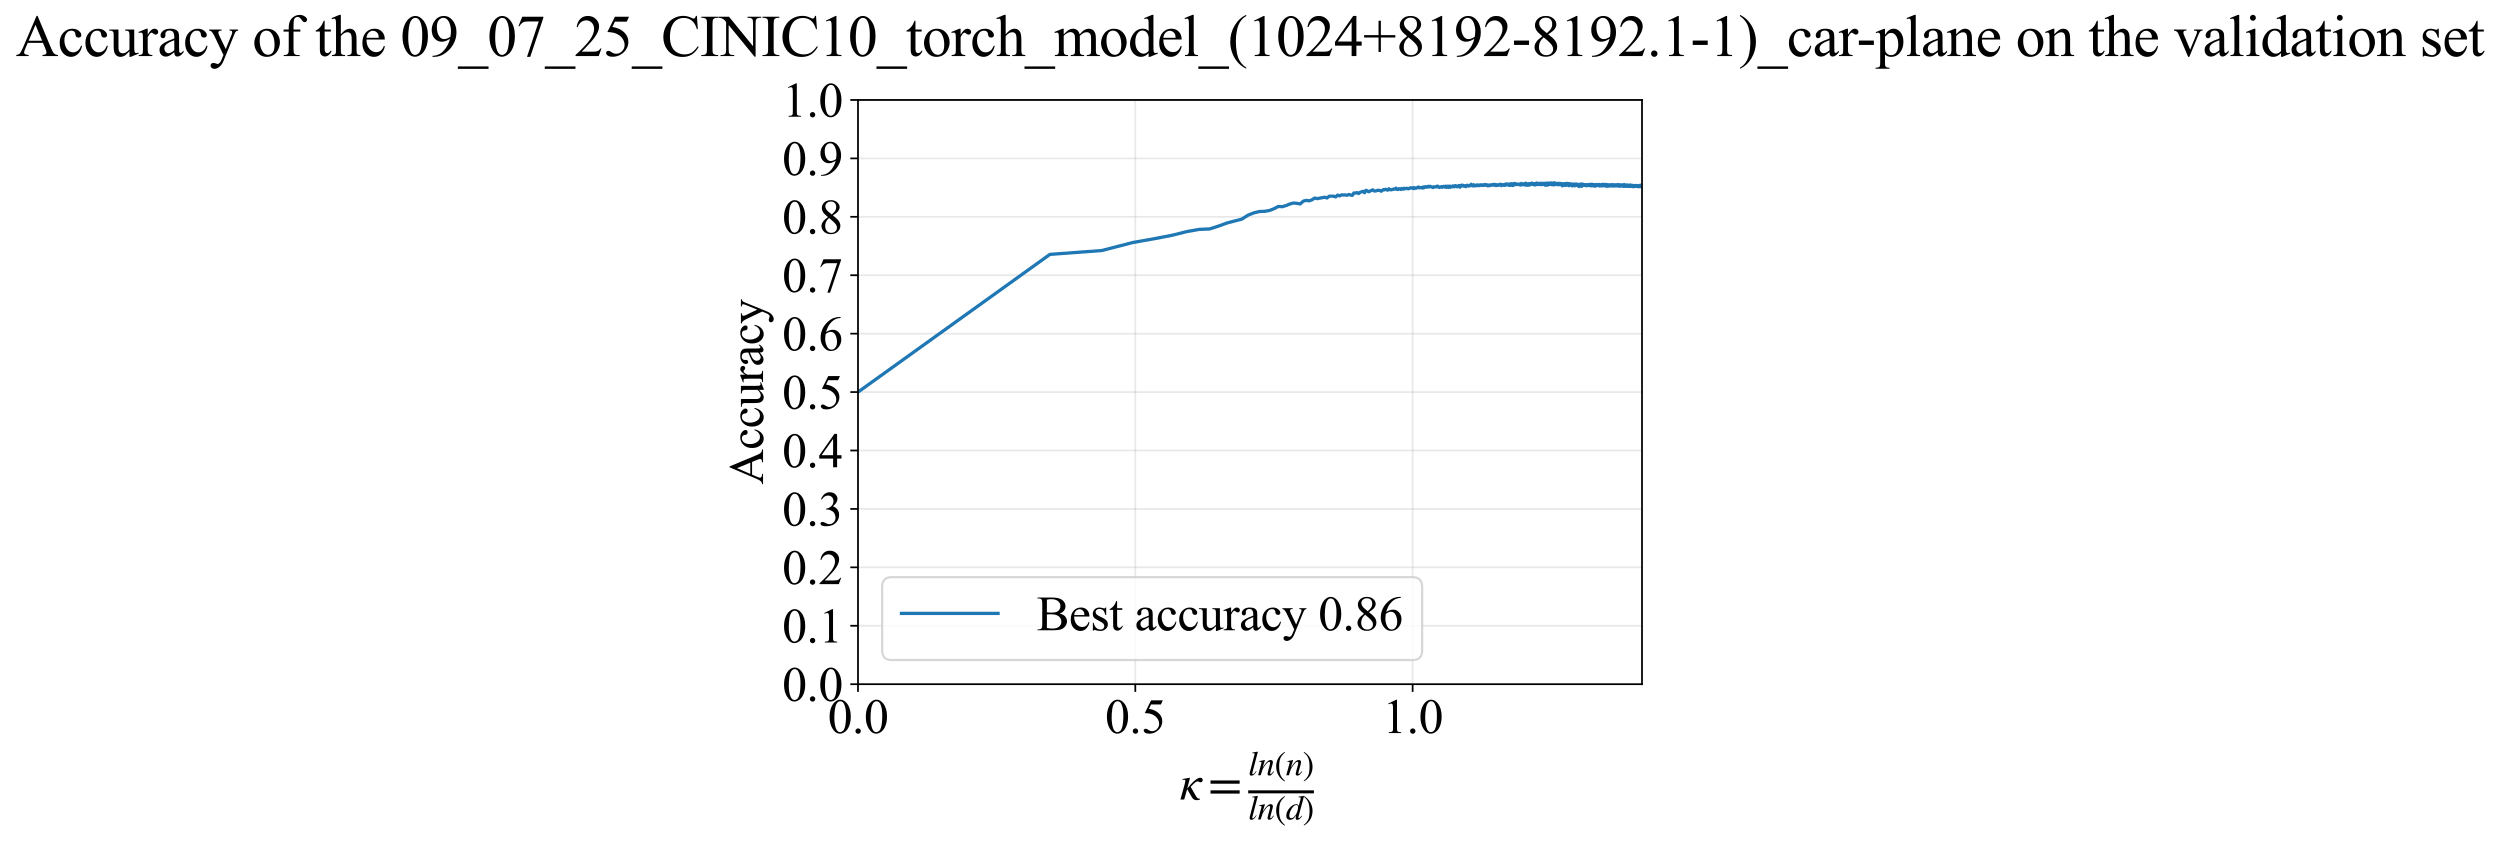 <?xml version="1.0" encoding="utf-8" standalone="no"?>
<!DOCTYPE svg PUBLIC "-//W3C//DTD SVG 1.1//EN"
  "http://www.w3.org/Graphics/SVG/1.1/DTD/svg11.dtd">
<svg xmlns:xlink="http://www.w3.org/1999/xlink" width="1138.743pt" height="383.266pt" viewBox="0 0 1138.743 383.266" xmlns="http://www.w3.org/2000/svg" version="1.1">
 <defs>
  <style type="text/css">*{stroke-linejoin: round; stroke-linecap: butt}</style>
 </defs>
 <g id="figure_1">
  <g id="patch_1">
   <path d="M 0 383.266 
L 1138.743 383.266 
L 1138.743 0 
L 0 0 
z
" style="fill: #ffffff"/>
  </g>
  <g id="axes_1">
   <g id="patch_2">
    <path d="M 390.812 311.644 
L 747.932 311.644 
L 747.932 45.532 
L 390.812 45.532 
z
" style="fill: #ffffff"/>
   </g>
   <g id="matplotlib.axis_1">
    <g id="xtick_1">
     <g id="line2d_1">
      <path d="M 390.812 311.644 
L 390.812 45.532 
" clip-path="url(#p8cbb29a031)" style="fill: none; stroke: #b0b0b0; stroke-opacity: 0.3; stroke-width: 0.8; stroke-linecap: square"/>
     </g>
     <g id="line2d_2">
      <defs>
       <path id="ma5040c1d2a" d="M 0 0 
L 0 3.5 
" style="stroke: #000000; stroke-width: 0.8"/>
      </defs>
      <g>
       <use xlink:href="#ma5040c1d2a" x="390.812" y="311.644" style="stroke: #000000; stroke-width: 0.8"/>
      </g>
     </g>
     <g id="text_1">
      <!-- 0.0 -->
      <g transform="translate(377.062 333.92) scale(0.22 -0.22)">
       <defs>
        <path id="TimesNewRomanPSMT-30" d="M 231 2094 
Q 231 2819 450 3342 
Q 669 3866 1031 4122 
Q 1313 4325 1613 4325 
Q 2100 4325 2488 3828 
Q 2972 3213 2972 2159 
Q 2972 1422 2759 906 
Q 2547 391 2217 158 
Q 1888 -75 1581 -75 
Q 975 -75 572 641 
Q 231 1244 231 2094 
z
M 844 2016 
Q 844 1141 1059 588 
Q 1238 122 1591 122 
Q 1759 122 1940 273 
Q 2122 425 2216 781 
Q 2359 1319 2359 2297 
Q 2359 3022 2209 3506 
Q 2097 3866 1919 4016 
Q 1791 4119 1609 4119 
Q 1397 4119 1231 3928 
Q 1006 3669 925 3112 
Q 844 2556 844 2016 
z
" transform="scale(0.016)"/>
        <path id="TimesNewRomanPSMT-2e" d="M 800 606 
Q 947 606 1047 504 
Q 1147 403 1147 259 
Q 1147 116 1045 14 
Q 944 -88 800 -88 
Q 656 -88 554 14 
Q 453 116 453 259 
Q 453 406 554 506 
Q 656 606 800 606 
z
" transform="scale(0.016)"/>
       </defs>
       <use xlink:href="#TimesNewRomanPSMT-30"/>
       <use xlink:href="#TimesNewRomanPSMT-2e" transform="translate(50 0)"/>
       <use xlink:href="#TimesNewRomanPSMT-30" transform="translate(75 0)"/>
      </g>
     </g>
    </g>
    <g id="xtick_2">
     <g id="line2d_3">
      <path d="M 517.129 311.644 
L 517.129 45.532 
" clip-path="url(#p8cbb29a031)" style="fill: none; stroke: #b0b0b0; stroke-opacity: 0.3; stroke-width: 0.8; stroke-linecap: square"/>
     </g>
     <g id="line2d_4">
      <g>
       <use xlink:href="#ma5040c1d2a" x="517.129" y="311.644" style="stroke: #000000; stroke-width: 0.8"/>
      </g>
     </g>
     <g id="text_2">
      <!-- 0.5 -->
      <g transform="translate(503.379 333.92) scale(0.22 -0.22)">
       <defs>
        <path id="TimesNewRomanPSMT-35" d="M 2778 4238 
L 2534 3706 
L 1259 3706 
L 981 3138 
Q 1809 3016 2294 2522 
Q 2709 2097 2709 1522 
Q 2709 1188 2573 903 
Q 2438 619 2231 419 
Q 2025 219 1772 97 
Q 1413 -75 1034 -75 
Q 653 -75 479 54 
Q 306 184 306 341 
Q 306 428 378 495 
Q 450 563 559 563 
Q 641 563 702 538 
Q 763 513 909 409 
Q 1144 247 1384 247 
Q 1750 247 2026 523 
Q 2303 800 2303 1197 
Q 2303 1581 2056 1914 
Q 1809 2247 1375 2428 
Q 1034 2569 447 2591 
L 1259 4238 
L 2778 4238 
z
" transform="scale(0.016)"/>
       </defs>
       <use xlink:href="#TimesNewRomanPSMT-30"/>
       <use xlink:href="#TimesNewRomanPSMT-2e" transform="translate(50 0)"/>
       <use xlink:href="#TimesNewRomanPSMT-35" transform="translate(75 0)"/>
      </g>
     </g>
    </g>
    <g id="xtick_3">
     <g id="line2d_5">
      <path d="M 643.447 311.644 
L 643.447 45.532 
" clip-path="url(#p8cbb29a031)" style="fill: none; stroke: #b0b0b0; stroke-opacity: 0.3; stroke-width: 0.8; stroke-linecap: square"/>
     </g>
     <g id="line2d_6">
      <g>
       <use xlink:href="#ma5040c1d2a" x="643.447" y="311.644" style="stroke: #000000; stroke-width: 0.8"/>
      </g>
     </g>
     <g id="text_3">
      <!-- 1.0 -->
      <g transform="translate(629.697 333.92) scale(0.22 -0.22)">
       <defs>
        <path id="TimesNewRomanPSMT-31" d="M 750 3822 
L 1781 4325 
L 1884 4325 
L 1884 747 
Q 1884 391 1914 303 
Q 1944 216 2037 169 
Q 2131 122 2419 116 
L 2419 0 
L 825 0 
L 825 116 
Q 1125 122 1212 167 
Q 1300 213 1334 289 
Q 1369 366 1369 747 
L 1369 3034 
Q 1369 3497 1338 3628 
Q 1316 3728 1258 3775 
Q 1200 3822 1119 3822 
Q 1003 3822 797 3725 
L 750 3822 
z
" transform="scale(0.016)"/>
       </defs>
       <use xlink:href="#TimesNewRomanPSMT-31"/>
       <use xlink:href="#TimesNewRomanPSMT-2e" transform="translate(50 0)"/>
       <use xlink:href="#TimesNewRomanPSMT-30" transform="translate(75 0)"/>
      </g>
     </g>
    </g>
    <g id="text_4">
     <!-- $\kappa  = \frac{ln(n)}{ln(d)}$ -->
     <g transform="translate(537.361 364.186) scale(0.22 -0.22)">
      <defs>
       <path id="STIXGeneral-Italic-3ba" d="M 979 1440 
L 998 1446 
Q 1850 2541 2464 2790 
Q 2547 2822 2630 2822 
Q 2797 2822 2886 2736 
Q 2976 2650 2976 2522 
Q 2976 2387 2893 2307 
Q 2810 2227 2682 2227 
Q 2605 2227 2502 2288 
Q 2400 2349 2336 2349 
Q 2170 2349 1990 2205 
Q 1811 2061 1414 1645 
L 2042 544 
Q 2202 262 2310 182 
Q 2419 102 2624 102 
L 2624 0 
Q 2374 -83 2182 -83 
Q 1786 -83 1555 326 
L 960 1350 
L 576 0 
L 90 0 
L 640 1978 
Q 730 2317 730 2406 
Q 730 2560 518 2560 
L 339 2560 
L 339 2650 
Q 678 2694 1306 2822 
L 1325 2803 
L 979 1440 
z
" transform="scale(0.016)"/>
       <path id="STIXGeneral-Regular-3d" d="M 4077 2048 
L 307 2048 
L 307 2470 
L 4077 2470 
L 4077 2048 
z
M 4077 768 
L 307 768 
L 307 1190 
L 4077 1190 
L 4077 768 
z
" transform="scale(0.016)"/>
       <path id="STIXGeneral-Italic-6c" d="M 1786 4339 
L 806 595 
Q 755 410 755 320 
Q 755 205 864 205 
Q 1037 205 1293 570 
L 1453 794 
L 1542 730 
Q 1254 275 1046 102 
Q 838 -70 576 -70 
Q 262 -70 262 288 
Q 262 397 288 480 
L 1165 3834 
Q 1184 3898 1184 3955 
Q 1184 4096 870 4096 
L 755 4096 
L 755 4198 
Q 1203 4250 1747 4371 
L 1786 4339 
z
" transform="scale(0.016)"/>
       <path id="STIXGeneral-Italic-6e" d="M 2944 749 
L 3034 666 
Q 2707 218 2534 80 
Q 2362 -58 2138 -58 
Q 2010 -58 1923 28 
Q 1837 115 1837 288 
Q 1837 390 1939 768 
L 2221 1805 
Q 2310 2150 2310 2310 
Q 2310 2496 2157 2496 
Q 1971 2496 1750 2275 
Q 1530 2054 1210 1587 
Q 998 1274 899 1024 
Q 800 774 570 0 
L 90 0 
L 704 2240 
Q 717 2304 717 2349 
Q 717 2445 630 2480 
Q 544 2515 301 2522 
L 301 2624 
Q 550 2675 857 2729 
Q 1165 2784 1338 2822 
L 1363 2810 
L 934 1414 
Q 1408 2170 1753 2496 
Q 2099 2822 2413 2822 
Q 2611 2822 2720 2716 
Q 2829 2611 2829 2432 
Q 2829 2272 2765 2048 
L 2406 749 
Q 2317 429 2317 358 
Q 2317 243 2419 243 
Q 2541 243 2810 582 
Q 2854 634 2944 749 
z
" transform="scale(0.016)"/>
       <path id="STIXGeneral-Regular-28" d="M 1946 -1030 
L 1869 -1133 
Q 1126 -710 716 32 
Q 307 774 307 1613 
Q 307 3386 1888 4326 
L 1946 4224 
Q 1293 3667 1075 3126 
Q 858 2586 858 1632 
Q 858 685 1082 96 
Q 1306 -493 1946 -1030 
z
" transform="scale(0.016)"/>
       <path id="STIXGeneral-Regular-29" d="M 186 4224 
L 262 4326 
Q 992 3891 1408 3148 
Q 1824 2406 1824 1581 
Q 1824 -166 243 -1133 
L 186 -1030 
Q 845 -486 1059 54 
Q 1274 595 1274 1562 
Q 1274 2534 1059 3120 
Q 845 3706 186 4224 
z
" transform="scale(0.016)"/>
       <path id="STIXGeneral-Italic-64" d="M 3334 4371 
L 3373 4333 
L 3123 3360 
L 2739 1958 
Q 2323 429 2323 384 
Q 2323 256 2438 256 
Q 2522 256 2614 336 
Q 2707 416 2963 710 
L 3040 646 
Q 2547 -83 2099 -83 
Q 1978 -83 1907 -6 
Q 1837 70 1837 205 
Q 1837 397 1920 774 
Q 1645 307 1379 118 
Q 1114 -70 781 -70 
Q 461 -70 278 125 
Q 96 320 96 678 
Q 96 1440 713 2131 
Q 1331 2822 1965 2822 
Q 2163 2822 2256 2732 
Q 2349 2643 2381 2451 
L 2387 2451 
L 2675 3494 
Q 2765 3808 2765 3949 
Q 2765 4051 2694 4076 
Q 2624 4102 2355 4115 
L 2355 4224 
Q 2848 4269 3334 4371 
z
M 2278 2310 
Q 2278 2477 2185 2576 
Q 2093 2675 1978 2675 
Q 1677 2675 1395 2381 
Q 1075 2042 864 1571 
Q 653 1101 653 704 
Q 653 486 752 361 
Q 851 237 1024 237 
Q 1312 237 1606 550 
Q 1901 864 2089 1350 
Q 2278 1837 2278 2310 
z
" transform="scale(0.016)"/>
      </defs>
      <use xlink:href="#STIXGeneral-Italic-3ba" transform="translate(0 0.003)"/>
      <use xlink:href="#STIXGeneral-Regular-3d" transform="translate(58.84 0.003)"/>
      <use xlink:href="#STIXGeneral-Italic-6c" transform="translate(141.78 50.192) scale(0.7)"/>
      <use xlink:href="#STIXGeneral-Italic-6e" transform="translate(161.24 50.192) scale(0.7)"/>
      <use xlink:href="#STIXGeneral-Regular-28" transform="translate(196.24 50.192) scale(0.7)"/>
      <use xlink:href="#STIXGeneral-Italic-6e" transform="translate(219.55 50.192) scale(0.7)"/>
      <use xlink:href="#STIXGeneral-Regular-29" transform="translate(254.55 50.192) scale(0.7)"/>
      <use xlink:href="#STIXGeneral-Italic-6c" transform="translate(141.78 -41.258) scale(0.7)"/>
      <use xlink:href="#STIXGeneral-Italic-6e" transform="translate(161.24 -41.258) scale(0.7)"/>
      <use xlink:href="#STIXGeneral-Regular-28" transform="translate(196.24 -41.258) scale(0.7)"/>
      <use xlink:href="#STIXGeneral-Italic-64" transform="translate(219.55 -41.258) scale(0.7)"/>
      <use xlink:href="#STIXGeneral-Regular-29" transform="translate(254.55 -41.258) scale(0.7)"/>
      <path d="M 141.78 12.8 
L 141.78 19.05 
L 277.86 19.05 
L 277.86 12.8 
L 141.78 12.8 
z
"/>
     </g>
    </g>
   </g>
   <g id="matplotlib.axis_2">
    <g id="ytick_1">
     <g id="line2d_7">
      <path d="M 390.812 311.644 
L 747.932 311.644 
" clip-path="url(#p8cbb29a031)" style="fill: none; stroke: #b0b0b0; stroke-opacity: 0.3; stroke-width: 0.8; stroke-linecap: square"/>
     </g>
     <g id="line2d_8">
      <defs>
       <path id="ma000fbe5f3" d="M 0 0 
L -3.5 0 
" style="stroke: #000000; stroke-width: 0.8"/>
      </defs>
      <g>
       <use xlink:href="#ma000fbe5f3" x="390.812" y="311.644" style="stroke: #000000; stroke-width: 0.8"/>
      </g>
     </g>
     <g id="text_5">
      <!-- 0.0 -->
      <g transform="translate(356.312 319.282) scale(0.22 -0.22)">
       <use xlink:href="#TimesNewRomanPSMT-30"/>
       <use xlink:href="#TimesNewRomanPSMT-2e" transform="translate(50 0)"/>
       <use xlink:href="#TimesNewRomanPSMT-30" transform="translate(75 0)"/>
      </g>
     </g>
    </g>
    <g id="ytick_2">
     <g id="line2d_9">
      <path d="M 390.812 285.032 
L 747.932 285.032 
" clip-path="url(#p8cbb29a031)" style="fill: none; stroke: #b0b0b0; stroke-opacity: 0.3; stroke-width: 0.8; stroke-linecap: square"/>
     </g>
     <g id="line2d_10">
      <g>
       <use xlink:href="#ma000fbe5f3" x="390.812" y="285.032" style="stroke: #000000; stroke-width: 0.8"/>
      </g>
     </g>
     <g id="text_6">
      <!-- 0.1 -->
      <g transform="translate(356.312 292.67) scale(0.22 -0.22)">
       <use xlink:href="#TimesNewRomanPSMT-30"/>
       <use xlink:href="#TimesNewRomanPSMT-2e" transform="translate(50 0)"/>
       <use xlink:href="#TimesNewRomanPSMT-31" transform="translate(75 0)"/>
      </g>
     </g>
    </g>
    <g id="ytick_3">
     <g id="line2d_11">
      <path d="M 390.812 258.421 
L 747.932 258.421 
" clip-path="url(#p8cbb29a031)" style="fill: none; stroke: #b0b0b0; stroke-opacity: 0.3; stroke-width: 0.8; stroke-linecap: square"/>
     </g>
     <g id="line2d_12">
      <g>
       <use xlink:href="#ma000fbe5f3" x="390.812" y="258.421" style="stroke: #000000; stroke-width: 0.8"/>
      </g>
     </g>
     <g id="text_7">
      <!-- 0.2 -->
      <g transform="translate(356.312 266.059) scale(0.22 -0.22)">
       <defs>
        <path id="TimesNewRomanPSMT-32" d="M 2934 816 
L 2638 0 
L 138 0 
L 138 116 
Q 1241 1122 1691 1759 
Q 2141 2397 2141 2925 
Q 2141 3328 1894 3587 
Q 1647 3847 1303 3847 
Q 991 3847 742 3664 
Q 494 3481 375 3128 
L 259 3128 
Q 338 3706 661 4015 
Q 984 4325 1469 4325 
Q 1984 4325 2329 3994 
Q 2675 3663 2675 3213 
Q 2675 2891 2525 2569 
Q 2294 2063 1775 1497 
Q 997 647 803 472 
L 1909 472 
Q 2247 472 2383 497 
Q 2519 522 2628 598 
Q 2738 675 2819 816 
L 2934 816 
z
" transform="scale(0.016)"/>
       </defs>
       <use xlink:href="#TimesNewRomanPSMT-30"/>
       <use xlink:href="#TimesNewRomanPSMT-2e" transform="translate(50 0)"/>
       <use xlink:href="#TimesNewRomanPSMT-32" transform="translate(75 0)"/>
      </g>
     </g>
    </g>
    <g id="ytick_4">
     <g id="line2d_13">
      <path d="M 390.812 231.81 
L 747.932 231.81 
" clip-path="url(#p8cbb29a031)" style="fill: none; stroke: #b0b0b0; stroke-opacity: 0.3; stroke-width: 0.8; stroke-linecap: square"/>
     </g>
     <g id="line2d_14">
      <g>
       <use xlink:href="#ma000fbe5f3" x="390.812" y="231.81" style="stroke: #000000; stroke-width: 0.8"/>
      </g>
     </g>
     <g id="text_8">
      <!-- 0.3 -->
      <g transform="translate(356.312 239.448) scale(0.22 -0.22)">
       <defs>
        <path id="TimesNewRomanPSMT-33" d="M 325 3431 
Q 506 3859 782 4092 
Q 1059 4325 1472 4325 
Q 1981 4325 2253 3994 
Q 2459 3747 2459 3466 
Q 2459 3003 1878 2509 
Q 2269 2356 2469 2072 
Q 2669 1788 2669 1403 
Q 2669 853 2319 450 
Q 1863 -75 997 -75 
Q 569 -75 414 31 
Q 259 138 259 259 
Q 259 350 332 419 
Q 406 488 509 488 
Q 588 488 669 463 
Q 722 447 909 348 
Q 1097 250 1169 231 
Q 1284 197 1416 197 
Q 1734 197 1970 444 
Q 2206 691 2206 1028 
Q 2206 1275 2097 1509 
Q 2016 1684 1919 1775 
Q 1784 1900 1550 2001 
Q 1316 2103 1072 2103 
L 972 2103 
L 972 2197 
Q 1219 2228 1467 2375 
Q 1716 2522 1828 2728 
Q 1941 2934 1941 3181 
Q 1941 3503 1739 3701 
Q 1538 3900 1238 3900 
Q 753 3900 428 3381 
L 325 3431 
z
" transform="scale(0.016)"/>
       </defs>
       <use xlink:href="#TimesNewRomanPSMT-30"/>
       <use xlink:href="#TimesNewRomanPSMT-2e" transform="translate(50 0)"/>
       <use xlink:href="#TimesNewRomanPSMT-33" transform="translate(75 0)"/>
      </g>
     </g>
    </g>
    <g id="ytick_5">
     <g id="line2d_15">
      <path d="M 390.812 205.199 
L 747.932 205.199 
" clip-path="url(#p8cbb29a031)" style="fill: none; stroke: #b0b0b0; stroke-opacity: 0.3; stroke-width: 0.8; stroke-linecap: square"/>
     </g>
     <g id="line2d_16">
      <g>
       <use xlink:href="#ma000fbe5f3" x="390.812" y="205.199" style="stroke: #000000; stroke-width: 0.8"/>
      </g>
     </g>
     <g id="text_9">
      <!-- 0.4 -->
      <g transform="translate(356.312 212.837) scale(0.22 -0.22)">
       <defs>
        <path id="TimesNewRomanPSMT-34" d="M 2978 1563 
L 2978 1119 
L 2409 1119 
L 2409 0 
L 1894 0 
L 1894 1119 
L 100 1119 
L 100 1519 
L 2066 4325 
L 2409 4325 
L 2409 1563 
L 2978 1563 
z
M 1894 1563 
L 1894 3666 
L 406 1563 
L 1894 1563 
z
" transform="scale(0.016)"/>
       </defs>
       <use xlink:href="#TimesNewRomanPSMT-30"/>
       <use xlink:href="#TimesNewRomanPSMT-2e" transform="translate(50 0)"/>
       <use xlink:href="#TimesNewRomanPSMT-34" transform="translate(75 0)"/>
      </g>
     </g>
    </g>
    <g id="ytick_6">
     <g id="line2d_17">
      <path d="M 390.812 178.588 
L 747.932 178.588 
" clip-path="url(#p8cbb29a031)" style="fill: none; stroke: #b0b0b0; stroke-opacity: 0.3; stroke-width: 0.8; stroke-linecap: square"/>
     </g>
     <g id="line2d_18">
      <g>
       <use xlink:href="#ma000fbe5f3" x="390.812" y="178.588" style="stroke: #000000; stroke-width: 0.8"/>
      </g>
     </g>
     <g id="text_10">
      <!-- 0.5 -->
      <g transform="translate(356.312 186.226) scale(0.22 -0.22)">
       <use xlink:href="#TimesNewRomanPSMT-30"/>
       <use xlink:href="#TimesNewRomanPSMT-2e" transform="translate(50 0)"/>
       <use xlink:href="#TimesNewRomanPSMT-35" transform="translate(75 0)"/>
      </g>
     </g>
    </g>
    <g id="ytick_7">
     <g id="line2d_19">
      <path d="M 390.812 151.976 
L 747.932 151.976 
" clip-path="url(#p8cbb29a031)" style="fill: none; stroke: #b0b0b0; stroke-opacity: 0.3; stroke-width: 0.8; stroke-linecap: square"/>
     </g>
     <g id="line2d_20">
      <g>
       <use xlink:href="#ma000fbe5f3" x="390.812" y="151.976" style="stroke: #000000; stroke-width: 0.8"/>
      </g>
     </g>
     <g id="text_11">
      <!-- 0.6 -->
      <g transform="translate(356.312 159.614) scale(0.22 -0.22)">
       <defs>
        <path id="TimesNewRomanPSMT-36" d="M 2869 4325 
L 2869 4209 
Q 2456 4169 2195 4045 
Q 1934 3922 1679 3669 
Q 1425 3416 1258 3105 
Q 1091 2794 978 2366 
Q 1428 2675 1881 2675 
Q 2316 2675 2634 2325 
Q 2953 1975 2953 1425 
Q 2953 894 2631 456 
Q 2244 -75 1606 -75 
Q 1172 -75 869 213 
Q 275 772 275 1663 
Q 275 2231 503 2743 
Q 731 3256 1154 3653 
Q 1578 4050 1965 4187 
Q 2353 4325 2688 4325 
L 2869 4325 
z
M 925 2138 
Q 869 1716 869 1456 
Q 869 1156 980 804 
Q 1091 453 1309 247 
Q 1469 100 1697 100 
Q 1969 100 2183 356 
Q 2397 613 2397 1088 
Q 2397 1622 2184 2012 
Q 1972 2403 1581 2403 
Q 1463 2403 1327 2353 
Q 1191 2303 925 2138 
z
" transform="scale(0.016)"/>
       </defs>
       <use xlink:href="#TimesNewRomanPSMT-30"/>
       <use xlink:href="#TimesNewRomanPSMT-2e" transform="translate(50 0)"/>
       <use xlink:href="#TimesNewRomanPSMT-36" transform="translate(75 0)"/>
      </g>
     </g>
    </g>
    <g id="ytick_8">
     <g id="line2d_21">
      <path d="M 390.812 125.365 
L 747.932 125.365 
" clip-path="url(#p8cbb29a031)" style="fill: none; stroke: #b0b0b0; stroke-opacity: 0.3; stroke-width: 0.8; stroke-linecap: square"/>
     </g>
     <g id="line2d_22">
      <g>
       <use xlink:href="#ma000fbe5f3" x="390.812" y="125.365" style="stroke: #000000; stroke-width: 0.8"/>
      </g>
     </g>
     <g id="text_12">
      <!-- 0.7 -->
      <g transform="translate(356.312 133.003) scale(0.22 -0.22)">
       <defs>
        <path id="TimesNewRomanPSMT-37" d="M 644 4238 
L 2916 4238 
L 2916 4119 
L 1503 -88 
L 1153 -88 
L 2419 3728 
L 1253 3728 
Q 900 3728 750 3644 
Q 488 3500 328 3200 
L 238 3234 
L 644 4238 
z
" transform="scale(0.016)"/>
       </defs>
       <use xlink:href="#TimesNewRomanPSMT-30"/>
       <use xlink:href="#TimesNewRomanPSMT-2e" transform="translate(50 0)"/>
       <use xlink:href="#TimesNewRomanPSMT-37" transform="translate(75 0)"/>
      </g>
     </g>
    </g>
    <g id="ytick_9">
     <g id="line2d_23">
      <path d="M 390.812 98.754 
L 747.932 98.754 
" clip-path="url(#p8cbb29a031)" style="fill: none; stroke: #b0b0b0; stroke-opacity: 0.3; stroke-width: 0.8; stroke-linecap: square"/>
     </g>
     <g id="line2d_24">
      <g>
       <use xlink:href="#ma000fbe5f3" x="390.812" y="98.754" style="stroke: #000000; stroke-width: 0.8"/>
      </g>
     </g>
     <g id="text_13">
      <!-- 0.8 -->
      <g transform="translate(356.312 106.392) scale(0.22 -0.22)">
       <defs>
        <path id="TimesNewRomanPSMT-38" d="M 1228 2134 
Q 725 2547 579 2797 
Q 434 3047 434 3316 
Q 434 3728 753 4026 
Q 1072 4325 1600 4325 
Q 2113 4325 2425 4047 
Q 2738 3769 2738 3413 
Q 2738 3175 2569 2928 
Q 2400 2681 1866 2347 
Q 2416 1922 2594 1678 
Q 2831 1359 2831 1006 
Q 2831 559 2490 242 
Q 2150 -75 1597 -75 
Q 994 -75 656 303 
Q 388 606 388 966 
Q 388 1247 577 1523 
Q 766 1800 1228 2134 
z
M 1719 2469 
Q 2094 2806 2194 3001 
Q 2294 3197 2294 3444 
Q 2294 3772 2109 3958 
Q 1925 4144 1606 4144 
Q 1288 4144 1088 3959 
Q 888 3775 888 3528 
Q 888 3366 970 3203 
Q 1053 3041 1206 2894 
L 1719 2469 
z
M 1375 2016 
Q 1116 1797 991 1539 
Q 866 1281 866 981 
Q 866 578 1086 336 
Q 1306 94 1647 94 
Q 1984 94 2187 284 
Q 2391 475 2391 747 
Q 2391 972 2272 1150 
Q 2050 1481 1375 2016 
z
" transform="scale(0.016)"/>
       </defs>
       <use xlink:href="#TimesNewRomanPSMT-30"/>
       <use xlink:href="#TimesNewRomanPSMT-2e" transform="translate(50 0)"/>
       <use xlink:href="#TimesNewRomanPSMT-38" transform="translate(75 0)"/>
      </g>
     </g>
    </g>
    <g id="ytick_10">
     <g id="line2d_25">
      <path d="M 390.812 72.143 
L 747.932 72.143 
" clip-path="url(#p8cbb29a031)" style="fill: none; stroke: #b0b0b0; stroke-opacity: 0.3; stroke-width: 0.8; stroke-linecap: square"/>
     </g>
     <g id="line2d_26">
      <g>
       <use xlink:href="#ma000fbe5f3" x="390.812" y="72.143" style="stroke: #000000; stroke-width: 0.8"/>
      </g>
     </g>
     <g id="text_14">
      <!-- 0.9 -->
      <g transform="translate(356.312 79.781) scale(0.22 -0.22)">
       <defs>
        <path id="TimesNewRomanPSMT-39" d="M 338 -88 
L 338 28 
Q 744 34 1094 217 
Q 1444 400 1770 856 
Q 2097 1313 2225 1859 
Q 1734 1544 1338 1544 
Q 891 1544 572 1889 
Q 253 2234 253 2806 
Q 253 3363 572 3797 
Q 956 4325 1575 4325 
Q 2097 4325 2469 3894 
Q 2925 3359 2925 2575 
Q 2925 1869 2578 1258 
Q 2231 647 1613 244 
Q 1109 -88 516 -88 
L 338 -88 
z
M 2275 2091 
Q 2331 2497 2331 2741 
Q 2331 3044 2228 3395 
Q 2125 3747 1936 3934 
Q 1747 4122 1506 4122 
Q 1228 4122 1018 3872 
Q 809 3622 809 3128 
Q 809 2469 1088 2097 
Q 1291 1828 1588 1828 
Q 1731 1828 1928 1897 
Q 2125 1966 2275 2091 
z
" transform="scale(0.016)"/>
       </defs>
       <use xlink:href="#TimesNewRomanPSMT-30"/>
       <use xlink:href="#TimesNewRomanPSMT-2e" transform="translate(50 0)"/>
       <use xlink:href="#TimesNewRomanPSMT-39" transform="translate(75 0)"/>
      </g>
     </g>
    </g>
    <g id="ytick_11">
     <g id="line2d_27">
      <path d="M 390.812 45.532 
L 747.932 45.532 
" clip-path="url(#p8cbb29a031)" style="fill: none; stroke: #b0b0b0; stroke-opacity: 0.3; stroke-width: 0.8; stroke-linecap: square"/>
     </g>
     <g id="line2d_28">
      <g>
       <use xlink:href="#ma000fbe5f3" x="390.812" y="45.532" style="stroke: #000000; stroke-width: 0.8"/>
      </g>
     </g>
     <g id="text_15">
      <!-- 1.0 -->
      <g transform="translate(356.312 53.17) scale(0.22 -0.22)">
       <use xlink:href="#TimesNewRomanPSMT-31"/>
       <use xlink:href="#TimesNewRomanPSMT-2e" transform="translate(50 0)"/>
       <use xlink:href="#TimesNewRomanPSMT-30" transform="translate(75 0)"/>
      </g>
     </g>
    </g>
    <g id="text_16">
     <!-- Accuracy -->
     <g transform="translate(347.564 220.726) rotate(-90) scale(0.22 -0.22)">
      <defs>
       <path id="TimesNewRomanPSMT-41" d="M 2928 1419 
L 1288 1419 
L 1000 750 
Q 894 503 894 381 
Q 894 284 986 211 
Q 1078 138 1384 116 
L 1384 0 
L 50 0 
L 50 116 
Q 316 163 394 238 
Q 553 388 747 847 
L 2238 4334 
L 2347 4334 
L 3822 809 
Q 4000 384 4145 257 
Q 4291 131 4550 116 
L 4550 0 
L 2878 0 
L 2878 116 
Q 3131 128 3220 200 
Q 3309 272 3309 375 
Q 3309 513 3184 809 
L 2928 1419 
z
M 2841 1650 
L 2122 3363 
L 1384 1650 
L 2841 1650 
z
" transform="scale(0.016)"/>
       <path id="TimesNewRomanPSMT-63" d="M 2631 1088 
Q 2516 522 2178 217 
Q 1841 -88 1431 -88 
Q 944 -88 581 321 
Q 219 731 219 1428 
Q 219 2103 620 2525 
Q 1022 2947 1584 2947 
Q 2006 2947 2278 2723 
Q 2550 2500 2550 2259 
Q 2550 2141 2473 2067 
Q 2397 1994 2259 1994 
Q 2075 1994 1981 2113 
Q 1928 2178 1911 2362 
Q 1894 2547 1784 2644 
Q 1675 2738 1481 2738 
Q 1169 2738 978 2506 
Q 725 2200 725 1697 
Q 725 1184 976 792 
Q 1228 400 1656 400 
Q 1963 400 2206 609 
Q 2378 753 2541 1131 
L 2631 1088 
z
" transform="scale(0.016)"/>
       <path id="TimesNewRomanPSMT-75" d="M 2709 2863 
L 2709 1128 
Q 2709 631 2732 520 
Q 2756 409 2807 365 
Q 2859 322 2928 322 
Q 3025 322 3147 375 
L 3191 266 
L 2334 -88 
L 2194 -88 
L 2194 519 
Q 1825 119 1631 15 
Q 1438 -88 1222 -88 
Q 981 -88 804 51 
Q 628 191 559 409 
Q 491 628 491 1028 
L 491 2306 
Q 491 2509 447 2587 
Q 403 2666 317 2708 
Q 231 2750 6 2747 
L 6 2863 
L 1009 2863 
L 1009 947 
Q 1009 547 1148 422 
Q 1288 297 1484 297 
Q 1619 297 1789 381 
Q 1959 466 2194 703 
L 2194 2325 
Q 2194 2569 2105 2655 
Q 2016 2741 1734 2747 
L 1734 2863 
L 2709 2863 
z
" transform="scale(0.016)"/>
       <path id="TimesNewRomanPSMT-72" d="M 1038 2947 
L 1038 2303 
Q 1397 2947 1775 2947 
Q 1947 2947 2059 2842 
Q 2172 2738 2172 2600 
Q 2172 2478 2090 2393 
Q 2009 2309 1897 2309 
Q 1788 2309 1652 2417 
Q 1516 2525 1450 2525 
Q 1394 2525 1328 2463 
Q 1188 2334 1038 2041 
L 1038 669 
Q 1038 431 1097 309 
Q 1138 225 1241 169 
Q 1344 113 1538 113 
L 1538 0 
L 72 0 
L 72 113 
Q 291 113 397 181 
Q 475 231 506 341 
Q 522 394 522 644 
L 522 1753 
Q 522 2253 501 2348 
Q 481 2444 426 2487 
Q 372 2531 291 2531 
Q 194 2531 72 2484 
L 41 2597 
L 906 2947 
L 1038 2947 
z
" transform="scale(0.016)"/>
       <path id="TimesNewRomanPSMT-61" d="M 1822 413 
Q 1381 72 1269 19 
Q 1100 -59 909 -59 
Q 613 -59 420 144 
Q 228 347 228 678 
Q 228 888 322 1041 
Q 450 1253 767 1440 
Q 1084 1628 1822 1897 
L 1822 2009 
Q 1822 2438 1686 2597 
Q 1550 2756 1291 2756 
Q 1094 2756 978 2650 
Q 859 2544 859 2406 
L 866 2225 
Q 866 2081 792 2003 
Q 719 1925 600 1925 
Q 484 1925 411 2006 
Q 338 2088 338 2228 
Q 338 2497 613 2722 
Q 888 2947 1384 2947 
Q 1766 2947 2009 2819 
Q 2194 2722 2281 2516 
Q 2338 2381 2338 1966 
L 2338 994 
Q 2338 584 2353 492 
Q 2369 400 2405 369 
Q 2441 338 2488 338 
Q 2538 338 2575 359 
Q 2641 400 2828 588 
L 2828 413 
Q 2478 -56 2159 -56 
Q 2006 -56 1915 50 
Q 1825 156 1822 413 
z
M 1822 616 
L 1822 1706 
Q 1350 1519 1213 1441 
Q 966 1303 859 1153 
Q 753 1003 753 825 
Q 753 600 887 451 
Q 1022 303 1197 303 
Q 1434 303 1822 616 
z
" transform="scale(0.016)"/>
       <path id="TimesNewRomanPSMT-79" d="M 38 2863 
L 1372 2863 
L 1372 2747 
L 1306 2747 
Q 1166 2747 1095 2686 
Q 1025 2625 1025 2534 
Q 1025 2413 1128 2197 
L 1825 753 
L 2466 2334 
Q 2519 2463 2519 2588 
Q 2519 2644 2497 2672 
Q 2472 2706 2419 2726 
Q 2366 2747 2231 2747 
L 2231 2863 
L 3163 2863 
L 3163 2747 
Q 3047 2734 2984 2696 
Q 2922 2659 2847 2556 
Q 2819 2513 2741 2316 
L 1575 -541 
Q 1406 -956 1132 -1168 
Q 859 -1381 606 -1381 
Q 422 -1381 303 -1275 
Q 184 -1169 184 -1031 
Q 184 -900 270 -820 
Q 356 -741 506 -741 
Q 609 -741 788 -809 
Q 913 -856 944 -856 
Q 1038 -856 1148 -759 
Q 1259 -663 1372 -384 
L 1575 113 
L 547 2272 
Q 500 2369 397 2513 
Q 319 2622 269 2659 
Q 197 2709 38 2747 
L 38 2863 
z
" transform="scale(0.016)"/>
      </defs>
      <use xlink:href="#TimesNewRomanPSMT-41"/>
      <use xlink:href="#TimesNewRomanPSMT-63" transform="translate(72.217 0)"/>
      <use xlink:href="#TimesNewRomanPSMT-63" transform="translate(116.602 0)"/>
      <use xlink:href="#TimesNewRomanPSMT-75" transform="translate(160.986 0)"/>
      <use xlink:href="#TimesNewRomanPSMT-72" transform="translate(210.986 0)"/>
      <use xlink:href="#TimesNewRomanPSMT-61" transform="translate(244.287 0)"/>
      <use xlink:href="#TimesNewRomanPSMT-63" transform="translate(288.672 0)"/>
      <use xlink:href="#TimesNewRomanPSMT-79" transform="translate(333.057 0)"/>
     </g>
    </g>
   </g>
   <g id="line2d_29">
    <path d="M 390.812 178.588 
L 478.227 115.874 
L 501.796 114.129 
L 515.992 110.463 
L 526.182 108.659 
L 534.137 107.107 
L 540.663 105.466 
L 546.196 104.49 
L 550.999 104.283 
L 555.241 102.908 
L 559.042 101.519 
L 565.627 99.818 
L 568.521 97.985 
L 571.202 96.935 
L 573.699 96.344 
L 576.036 96.255 
L 578.233 95.886 
L 580.304 95.073 
L 582.264 94.038 
L 584.124 94.141 
L 585.894 93.594 
L 587.582 92.899 
L 589.195 92.471 
L 590.739 92.619 
L 592.221 92.899 
L 593.645 91.613 
L 595.015 91.273 
L 596.336 91.48 
L 597.611 91.007 
L 598.842 90.209 
L 600.033 90.475 
L 603.39 89.839 
L 604.443 90.179 
L 605.467 89.351 
L 607.432 89.351 
L 608.377 89.706 
L 609.297 88.863 
L 610.195 89.233 
L 611.071 88.745 
L 611.927 88.834 
L 612.763 88.775 
L 613.58 88.967 
L 614.379 88.583 
L 615.927 89.026 
L 616.677 87.902 
L 617.412 87.947 
L 618.132 87.725 
L 618.839 88.154 
L 619.532 87.577 
L 620.879 87.148 
L 621.535 87.784 
L 622.179 86.69 
L 622.811 86.941 
L 623.433 87.355 
L 625.238 86.468 
L 625.82 86.941 
L 626.393 87.03 
L 627.513 86.69 
L 628.6 86.749 
L 629.131 87.104 
L 630.171 86.35 
L 630.68 86.468 
L 631.182 86.217 
L 631.677 86.498 
L 632.166 86.601 
L 632.648 85.981 
L 633.124 86.335 
L 633.594 86.483 
L 634.515 86.247 
L 634.967 86.069 
L 635.414 86.158 
L 635.855 85.7 
L 636.291 86.247 
L 636.722 86.335 
L 637.148 85.966 
L 637.569 86.054 
L 637.985 86.306 
L 638.396 85.833 
L 639.205 86.202 
L 639.603 85.744 
L 639.997 85.936 
L 640.386 85.907 
L 640.771 85.759 
L 641.153 85.818 
L 641.53 86.01 
L 642.639 85.493 
L 643.36 85.774 
L 643.715 85.478 
L 644.067 85.921 
L 644.416 85.507 
L 644.761 85.685 
L 645.103 85.714 
L 645.441 85.463 
L 645.777 85.374 
L 646.11 85.167 
L 646.439 85.567 
L 646.766 85.434 
L 647.089 85.522 
L 647.728 85.374 
L 648.044 85.67 
L 648.356 85.167 
L 648.666 85.493 
L 649.278 85.005 
L 649.58 85.212 
L 650.177 85.227 
L 650.472 84.872 
L 651.055 85.138 
L 651.343 84.842 
L 652.749 85.434 
L 653.024 85.064 
L 653.568 85.182 
L 654.103 85.049 
L 654.368 85.093 
L 654.631 84.768 
L 654.892 84.813 
L 655.152 85.212 
L 655.409 85.123 
L 655.665 85.404 
L 655.918 85.227 
L 656.421 85.138 
L 656.669 84.96 
L 656.916 85.315 
L 657.405 84.916 
L 658.126 85.227 
L 658.364 84.798 
L 658.6 84.96 
L 658.834 85.36 
L 659.066 84.842 
L 659.298 85.049 
L 659.528 84.798 
L 659.756 85.389 
L 659.983 84.916 
L 660.433 84.768 
L 660.655 85.3 
L 660.877 84.99 
L 661.533 85.079 
L 661.749 84.665 
L 661.964 84.798 
L 662.178 84.768 
L 662.39 85.093 
L 662.601 84.665 
L 662.811 84.783 
L 663.02 84.546 
L 663.228 84.798 
L 663.434 84.857 
L 663.639 85.093 
L 663.843 84.798 
L 664.248 84.96 
L 664.449 84.532 
L 664.847 84.561 
L 665.044 85.256 
L 665.241 84.473 
L 665.63 84.724 
L 665.824 84.694 
L 666.016 84.295 
L 666.207 84.65 
L 666.397 84.458 
L 666.587 84.606 
L 666.775 84.546 
L 666.962 84.872 
L 667.334 84.606 
L 667.702 85.005 
L 667.884 84.517 
L 668.066 84.561 
L 668.247 84.369 
L 668.427 84.606 
L 668.606 84.487 
L 668.784 84.532 
L 668.961 84.783 
L 669.138 84.502 
L 669.313 84.606 
L 669.662 84.339 
L 669.835 84.606 
L 670.007 84.443 
L 670.179 83.926 
L 670.349 84.295 
L 670.856 84.487 
L 671.024 84.709 
L 671.357 84.162 
L 671.522 84.65 
L 671.686 84.399 
L 672.013 84.502 
L 672.175 84.635 
L 672.337 84.399 
L 672.498 84.384 
L 672.658 84.606 
L 672.817 84.192 
L 672.976 84.354 
L 673.291 84.399 
L 673.448 84.473 
L 673.604 84.251 
L 673.76 84.576 
L 674.222 84.236 
L 674.374 84.206 
L 674.678 84.473 
L 674.829 84.147 
L 674.979 84.295 
L 675.129 84.236 
L 675.426 84.428 
L 675.574 84.473 
L 675.868 84.162 
L 676.304 84.413 
L 676.448 84.014 
L 676.592 84.354 
L 677.02 84.369 
L 677.161 84.147 
L 677.443 84.325 
L 677.583 84.251 
L 677.722 84.68 
L 677.861 84.295 
L 677.999 84.532 
L 678.274 84.31 
L 678.547 84.561 
L 678.818 84.206 
L 679.087 84.413 
L 679.354 84.162 
L 679.486 84.354 
L 679.619 84.325 
L 679.882 84.088 
L 680.012 84.103 
L 680.273 84.31 
L 680.402 84.339 
L 680.531 83.955 
L 680.788 84.399 
L 680.915 84.162 
L 681.042 84.295 
L 681.169 84.044 
L 681.296 84.133 
L 681.421 84.517 
L 681.547 84.487 
L 681.796 84.133 
L 681.92 84.413 
L 682.044 84.251 
L 682.168 84.399 
L 682.29 84.221 
L 682.413 84.443 
L 682.535 84.177 
L 682.899 84.295 
L 683.019 83.985 
L 683.259 84.177 
L 683.378 83.999 
L 683.497 84.059 
L 683.615 84.325 
L 683.734 83.94 
L 683.851 84.576 
L 684.086 84.28 
L 684.202 84.266 
L 684.318 84.133 
L 684.665 84.266 
L 684.894 84.103 
L 685.008 84.428 
L 685.235 83.985 
L 685.348 83.955 
L 685.573 84.384 
L 685.685 83.955 
L 685.797 84.044 
L 685.908 84.354 
L 686.019 83.763 
L 686.129 83.94 
L 686.24 83.881 
L 686.459 84.088 
L 686.677 84.059 
L 686.786 83.807 
L 687.11 84.31 
L 687.324 83.837 
L 687.431 84.473 
L 687.643 84.103 
L 687.749 84.473 
L 687.96 84.088 
L 688.064 84.103 
L 688.169 83.689 
L 688.273 83.792 
L 688.377 84.251 
L 688.481 83.689 
L 688.584 83.792 
L 688.687 84.443 
L 688.79 83.822 
L 688.995 84.502 
L 689.097 83.792 
L 689.198 84.443 
L 689.401 83.645 
L 689.502 84.295 
L 689.602 83.763 
L 689.702 84.073 
L 689.902 83.586 
L 690.001 84.133 
L 690.199 83.719 
L 690.298 83.659 
L 690.396 83.985 
L 690.495 83.778 
L 690.592 84.059 
L 690.69 83.778 
L 691.078 83.926 
L 691.174 83.926 
L 691.27 84.073 
L 691.556 83.837 
L 691.935 83.911 
L 692.123 83.852 
L 692.31 84.059 
L 692.403 83.822 
L 692.496 84.339 
L 692.681 83.733 
L 692.865 84.029 
L 692.956 83.556 
L 693.048 83.999 
L 693.139 83.852 
L 693.23 84.147 
L 693.321 84.073 
L 693.411 83.852 
L 693.501 84.162 
L 693.681 84.029 
L 693.771 84.133 
L 693.95 83.733 
L 694.039 83.837 
L 694.127 84.177 
L 694.216 83.659 
L 694.304 83.955 
L 694.392 83.704 
L 694.48 83.97 
L 694.655 83.822 
L 694.743 84.088 
L 694.83 83.497 
L 694.917 83.63 
L 695.003 83.438 
L 695.09 84.384 
L 695.262 83.763 
L 695.348 83.896 
L 695.434 83.704 
L 695.689 84.133 
L 695.774 84.088 
L 695.859 84.369 
L 695.943 83.719 
L 696.027 83.911 
L 696.112 83.926 
L 696.195 83.719 
L 696.279 84.059 
L 696.363 83.674 
L 696.446 83.792 
L 696.529 83.733 
L 696.612 84.354 
L 696.777 83.763 
L 696.859 83.807 
L 696.942 83.645 
L 697.105 83.97 
L 697.187 83.645 
L 697.35 83.911 
L 697.512 83.748 
L 697.673 83.852 
L 697.753 83.379 
L 697.913 83.763 
L 697.993 83.733 
L 698.073 84.044 
L 698.152 83.704 
L 698.232 84.059 
L 698.469 83.674 
L 698.547 83.719 
L 698.626 84.103 
L 698.704 84.073 
L 698.782 84.118 
L 698.86 83.615 
L 698.938 84.118 
L 699.015 83.911 
L 699.093 83.866 
L 699.17 84.266 
L 699.247 83.645 
L 699.324 84.192 
L 699.478 83.704 
L 699.554 83.689 
L 699.63 83.881 
L 699.707 83.541 
L 699.858 84.044 
L 699.934 83.349 
L 700.01 83.763 
L 700.085 83.674 
L 700.235 83.467 
L 700.459 84.088 
L 700.534 83.778 
L 700.608 84.088 
L 700.682 83.586 
L 700.756 83.6 
L 700.83 83.689 
L 700.904 84.029 
L 700.977 83.689 
L 701.051 83.911 
L 701.124 83.556 
L 701.197 83.866 
L 701.343 83.482 
L 701.633 84.044 
L 701.705 83.541 
L 701.777 83.719 
L 701.849 84.133 
L 701.92 83.482 
L 701.992 83.866 
L 702.063 83.556 
L 702.134 83.896 
L 702.276 83.541 
L 702.347 83.763 
L 702.418 83.541 
L 702.488 83.837 
L 702.559 83.482 
L 702.629 83.881 
L 702.699 83.63 
L 702.769 84.073 
L 702.909 83.526 
L 702.979 83.733 
L 703.048 83.645 
L 703.117 83.659 
L 703.187 83.541 
L 703.256 83.689 
L 703.325 83.526 
L 703.462 83.94 
L 703.531 83.526 
L 703.599 83.94 
L 703.667 83.63 
L 703.736 83.778 
L 703.872 83.659 
L 703.939 84.399 
L 704.075 83.452 
L 704.142 83.94 
L 704.209 83.497 
L 704.276 83.571 
L 704.344 83.467 
L 704.477 84.103 
L 704.677 83.452 
L 704.743 84.325 
L 704.809 83.556 
L 704.876 83.837 
L 704.941 83.482 
L 705.007 83.689 
L 705.073 84.295 
L 705.139 83.467 
L 705.204 83.97 
L 705.269 83.349 
L 705.335 83.586 
L 705.4 83.748 
L 705.465 83.541 
L 705.53 83.852 
L 705.595 83.689 
L 705.659 83.704 
L 705.724 83.467 
L 705.853 84.014 
L 705.981 83.6 
L 706.172 83.911 
L 706.3 83.379 
L 706.49 83.999 
L 706.553 83.319 
L 706.616 83.541 
L 706.679 83.763 
L 706.741 83.719 
L 706.804 83.615 
L 706.867 83.704 
L 706.991 84.162 
L 707.054 83.571 
L 707.116 83.852 
L 707.178 83.586 
L 707.24 83.615 
L 707.425 83.571 
L 707.548 83.689 
L 707.609 84.162 
L 707.67 83.29 
L 707.731 84.192 
L 707.792 83.615 
L 707.853 83.379 
L 707.914 83.985 
L 707.975 83.245 
L 708.035 83.926 
L 708.096 83.556 
L 708.156 83.704 
L 708.216 84.162 
L 708.277 83.512 
L 708.337 83.689 
L 708.457 83.63 
L 708.636 83.926 
L 708.873 83.822 
L 708.932 83.497 
L 708.991 83.94 
L 709.05 83.556 
L 709.109 83.852 
L 709.168 83.778 
L 709.226 83.571 
L 709.402 84.059 
L 709.46 83.719 
L 709.518 83.822 
L 709.634 83.763 
L 709.692 84.147 
L 709.808 83.497 
L 709.98 84.162 
L 710.152 83.541 
L 710.209 83.999 
L 710.266 83.645 
L 710.323 83.911 
L 710.436 83.6 
L 710.55 84.059 
L 710.662 83.556 
L 710.719 83.571 
L 710.887 84.088 
L 710.999 83.586 
L 711.055 84.118 
L 711.11 83.615 
L 711.277 84.029 
L 711.442 83.659 
L 711.608 84.65 
L 711.662 83.704 
L 711.717 83.733 
L 711.935 84.059 
L 711.99 83.704 
L 712.044 83.999 
L 712.098 83.97 
L 712.152 83.689 
L 712.314 84.31 
L 712.422 83.911 
L 712.475 84.384 
L 712.529 83.689 
L 712.582 84.103 
L 712.742 83.63 
L 712.795 84.458 
L 712.848 83.63 
L 712.954 84.206 
L 713.113 83.748 
L 713.165 83.881 
L 713.218 84.325 
L 713.27 83.763 
L 713.323 83.852 
L 713.427 84.384 
L 713.532 83.571 
L 713.584 83.896 
L 713.636 83.763 
L 713.687 83.792 
L 713.894 84.28 
L 713.946 83.541 
L 713.997 84.162 
L 714.049 84.088 
L 714.1 83.763 
L 714.151 84.177 
L 714.202 84.029 
L 714.253 84.029 
L 714.355 83.63 
L 714.508 84.28 
L 714.558 83.866 
L 714.609 83.896 
L 714.659 84.591 
L 714.71 83.63 
L 714.76 83.911 
L 714.81 83.911 
L 714.861 84.236 
L 714.911 83.748 
L 714.961 83.999 
L 715.161 83.689 
L 715.21 84.384 
L 715.31 84.266 
L 715.458 83.911 
L 715.507 84.325 
L 715.557 83.955 
L 715.655 84.177 
L 715.753 84.059 
L 715.802 83.763 
L 715.949 84.428 
L 715.997 83.97 
L 716.094 84.073 
L 716.143 83.955 
L 716.191 84.694 
L 716.24 84.014 
L 716.288 84.133 
L 716.384 84.088 
L 716.433 83.985 
L 716.481 84.428 
L 716.529 84.118 
L 716.576 83.896 
L 716.624 84.413 
L 716.672 83.985 
L 716.72 83.911 
L 716.768 83.97 
L 716.815 84.532 
L 716.863 84.103 
L 716.91 83.807 
L 716.958 84.236 
L 717.005 84.088 
L 717.052 83.926 
L 717.147 83.822 
L 717.194 84.443 
L 717.241 83.97 
L 717.288 84.118 
L 717.335 84.635 
L 717.382 83.94 
L 717.475 84.073 
L 717.522 83.999 
L 717.569 84.103 
L 717.615 84.088 
L 717.662 83.896 
L 717.708 84.236 
L 717.754 84.088 
L 717.801 84.088 
L 717.847 84.31 
L 717.893 84.266 
L 718.078 83.792 
L 718.123 84.325 
L 718.215 84.206 
L 718.261 83.94 
L 718.307 84.502 
L 718.398 84.354 
L 718.489 84.177 
L 718.534 84.073 
L 718.67 84.354 
L 718.76 84.147 
L 718.806 84.251 
L 718.851 84.073 
L 718.896 84.162 
L 718.985 84.399 
L 719.03 84.088 
L 719.075 84.399 
L 719.209 84.073 
L 719.253 84.975 
L 719.298 84.073 
L 719.386 83.94 
L 719.431 84.354 
L 719.475 84.118 
L 719.519 84.044 
L 719.607 84.399 
L 719.652 84.221 
L 719.696 84.059 
L 719.739 84.206 
L 719.783 84.236 
L 719.827 83.911 
L 719.871 84.502 
L 719.958 84.413 
L 720.002 83.926 
L 720.089 84.177 
L 720.132 83.896 
L 720.176 84.147 
L 720.219 84.206 
L 720.263 84.133 
L 720.306 83.955 
L 720.349 84.428 
L 720.392 83.985 
L 720.435 84.088 
L 720.478 84.901 
L 720.521 83.807 
L 720.564 84.502 
L 720.693 84.133 
L 720.736 84.428 
L 720.778 84.059 
L 720.821 84.28 
L 720.864 83.896 
L 720.949 84.044 
L 720.991 84.162 
L 721.033 84.103 
L 721.076 83.911 
L 721.118 84.088 
L 721.245 84.236 
L 721.287 84.029 
L 721.329 84.192 
L 721.497 84.325 
L 721.538 84.206 
L 721.622 84.31 
L 721.664 84.443 
L 721.747 84.413 
L 721.788 84.162 
L 721.83 84.192 
L 721.913 84.059 
L 721.954 84.369 
L 721.995 84.133 
L 722.078 84.251 
L 722.119 84.088 
L 722.16 84.251 
L 722.283 84.443 
L 722.365 84.162 
L 722.406 84.28 
L 722.446 84.295 
L 722.487 84.62 
L 722.528 84.251 
L 722.569 84.532 
L 722.65 84.162 
L 722.69 84.251 
L 722.852 84.251 
L 722.892 84.546 
L 722.932 84.28 
L 722.973 84.295 
L 723.013 84.103 
L 723.093 84.192 
L 723.213 84.443 
L 723.332 84.029 
L 723.452 84.339 
L 723.491 84.118 
L 723.531 84.413 
L 723.57 84.133 
L 723.61 84.473 
L 723.689 84.399 
L 723.728 84.103 
L 723.807 84.162 
L 723.846 84.487 
L 723.885 84.354 
L 723.924 84.044 
L 723.964 84.073 
L 724.003 84.576 
L 724.081 84.354 
L 724.236 84.147 
L 724.352 84.31 
L 724.391 84.118 
L 724.43 84.177 
L 724.468 84.413 
L 724.507 84.266 
L 724.584 84.177 
L 724.622 84.502 
L 724.661 83.911 
L 724.699 84.458 
L 724.737 84.044 
L 724.814 84.251 
L 724.852 84.28 
L 724.89 84.162 
L 724.928 84.694 
L 724.966 84.251 
L 725.004 84.118 
L 725.042 84.31 
L 725.08 84.606 
L 725.118 83.94 
L 725.194 84.561 
L 725.269 84.177 
L 725.307 84.266 
L 725.345 84.31 
L 725.42 84.162 
L 725.457 84.177 
L 725.495 84.62 
L 725.57 84.31 
L 725.607 84.354 
L 725.682 84.517 
L 725.719 84.029 
L 725.757 84.665 
L 725.831 84.221 
L 725.942 84.68 
L 725.979 84.133 
L 726.053 84.295 
L 726.09 84.369 
L 726.127 84.266 
L 726.164 84.162 
L 726.2 84.31 
L 726.237 84.221 
L 726.274 84.532 
L 726.311 84.177 
L 726.347 84.192 
L 726.457 84.473 
L 726.53 84.073 
L 726.639 84.827 
L 726.784 84.088 
L 726.893 84.31 
L 726.929 84.177 
L 726.965 84.354 
L 727.001 84.413 
L 727.073 84.561 
L 727.108 84.059 
L 727.252 84.487 
L 727.359 84.162 
L 727.43 84.088 
L 727.465 84.443 
L 727.572 84.059 
L 727.607 84.413 
L 727.678 84.236 
L 727.713 84.236 
L 727.748 84.502 
L 727.784 84.177 
L 727.819 84.325 
L 727.924 84.236 
L 727.959 84.517 
L 728.029 84.325 
L 728.064 84.177 
L 728.099 84.369 
L 728.169 84.251 
L 728.204 84.517 
L 728.239 84.28 
L 728.343 84.325 
L 728.377 84.561 
L 728.412 84.014 
L 728.481 84.177 
L 728.516 84.473 
L 728.585 84.147 
L 728.688 84.739 
L 728.722 84.399 
L 728.757 84.192 
L 728.791 84.413 
L 728.825 84.325 
L 728.928 84.65 
L 729.03 84.177 
L 729.064 84.295 
L 729.098 84.266 
L 729.132 84.591 
L 729.166 84.118 
L 729.2 84.532 
L 729.301 84.221 
L 729.335 84.339 
L 729.402 84.31 
L 729.436 84.591 
L 729.503 84.399 
L 729.537 84.221 
L 729.57 84.709 
L 729.604 84.133 
L 729.637 84.62 
L 729.737 84.073 
L 729.771 84.561 
L 729.837 84.384 
L 729.97 84.073 
L 730.003 84.325 
L 730.037 84.295 
L 730.07 83.926 
L 730.103 84.62 
L 730.136 84.31 
L 730.169 84.546 
L 730.202 84.443 
L 730.235 84.118 
L 730.3 84.532 
L 730.366 84.221 
L 730.432 84.384 
L 730.497 84.339 
L 730.595 84.502 
L 730.628 84.103 
L 730.693 84.413 
L 730.725 84.28 
L 730.822 84.339 
L 730.887 84.295 
L 730.92 84.044 
L 730.952 84.295 
L 731.049 84.68 
L 731.016 84.014 
L 731.113 84.591 
L 731.209 84.118 
L 731.241 84.428 
L 731.273 84.325 
L 731.305 84.473 
L 731.337 84.635 
L 731.369 84.31 
L 731.401 84.546 
L 731.433 84.029 
L 731.465 84.783 
L 731.496 84.251 
L 731.528 84.813 
L 731.56 84.133 
L 731.592 84.325 
L 731.623 84.206 
L 731.655 84.295 
L 731.718 84.532 
L 731.75 84.325 
L 731.782 84.029 
L 731.813 84.561 
L 731.845 84.325 
L 731.908 84.28 
L 731.939 84.517 
L 731.97 84.236 
L 732.033 84.369 
L 732.096 84.192 
L 732.127 84.576 
L 732.158 84.133 
L 732.252 84.295 
L 732.345 84.842 
L 732.407 84.473 
L 732.469 84.133 
L 732.531 84.192 
L 732.624 84.546 
L 732.655 84.28 
L 732.716 84.384 
L 732.778 84.62 
L 732.808 84.31 
L 732.839 84.384 
L 732.87 84.783 
L 732.9 84.295 
L 732.961 84.665 
L 733.114 84.192 
L 733.266 84.68 
L 733.356 84.502 
L 733.477 84.251 
L 733.507 84.635 
L 733.567 84.221 
L 733.597 84.561 
L 733.687 84.177 
L 733.657 84.65 
L 733.747 84.28 
L 733.777 84.591 
L 733.837 84.295 
L 733.866 84.266 
L 733.956 84.118 
L 733.985 84.709 
L 734.015 84.221 
L 734.104 84.266 
L 734.134 84.65 
L 734.193 84.399 
L 734.222 84.073 
L 734.311 84.251 
L 734.399 84.724 
L 734.458 84.561 
L 734.516 84.591 
L 734.604 84.339 
L 734.633 84.635 
L 734.691 84.517 
L 734.721 84.384 
L 734.75 84.487 
L 734.779 84.68 
L 734.808 84.133 
L 734.837 84.517 
L 734.924 84.31 
L 734.953 84.473 
L 735.01 84.354 
L 735.039 84.384 
L 735.155 84.739 
L 735.183 84.206 
L 735.269 84.62 
L 735.327 84.236 
L 735.384 84.295 
L 735.413 84.266 
L 735.441 84.339 
L 735.47 84.753 
L 735.498 84.147 
L 735.527 84.68 
L 735.555 84.133 
L 735.64 84.62 
L 735.669 84.28 
L 735.697 84.65 
L 735.754 84.369 
L 735.81 84.339 
L 735.838 84.576 
L 735.867 84.369 
L 735.951 84.413 
L 735.979 84.62 
L 736.007 84.339 
L 736.036 84.517 
L 736.204 84.206 
L 736.287 84.561 
L 736.315 84.532 
L 736.343 84.502 
L 736.371 84.192 
L 736.399 84.576 
L 736.454 84.354 
L 736.537 84.31 
L 736.565 84.546 
L 736.593 84.354 
L 736.62 84.65 
L 736.648 84.487 
L 736.676 84.739 
L 736.703 84.103 
L 736.731 84.399 
L 736.786 84.428 
L 736.813 84.103 
L 736.841 84.724 
L 736.923 84.561 
L 736.978 84.487 
L 737.005 84.059 
L 737.06 84.591 
L 737.087 84.709 
L 737.114 84.428 
L 737.142 84.517 
L 737.223 84.295 
L 737.359 84.665 
L 737.467 84.177 
L 737.494 84.709 
L 737.575 84.295 
L 737.602 84.428 
L 737.656 84.31 
L 737.682 84.192 
L 737.709 84.517 
L 737.736 84.369 
L 737.763 84.857 
L 737.79 84.236 
L 737.843 84.399 
L 737.897 84.443 
L 737.923 84.162 
L 737.95 84.606 
L 737.976 84.206 
L 738.003 84.739 
L 738.083 84.428 
L 738.189 84.813 
L 738.321 84.428 
L 738.347 84.665 
L 738.4 84.28 
L 738.426 84.576 
L 738.479 84.221 
L 738.505 84.709 
L 738.531 84.192 
L 738.584 84.443 
L 738.662 84.266 
L 738.688 84.635 
L 738.766 84.443 
L 738.897 84.384 
L 738.922 84.62 
L 738.974 84.399 
L 739 84.28 
L 739.026 84.561 
L 739.052 84.517 
L 739.104 84.546 
L 739.207 84.354 
L 739.258 84.206 
L 739.335 84.798 
L 739.386 84.857 
L 739.438 84.399 
L 739.54 84.887 
L 739.591 84.473 
L 739.667 84.487 
L 739.794 84.044 
L 739.819 84.857 
L 739.895 84.827 
L 739.971 84.251 
L 739.996 84.872 
L 740.071 84.384 
L 740.122 84.635 
L 740.222 84.295 
L 740.247 84.354 
L 740.272 84.842 
L 740.347 84.68 
L 740.372 84.546 
L 740.397 84.768 
L 740.447 84.694 
L 740.471 84.665 
L 740.496 84.295 
L 740.521 84.709 
L 740.571 84.443 
L 740.694 84.887 
L 740.768 84.266 
L 740.818 84.546 
L 740.941 84.857 
L 741.014 84.206 
L 741.063 84.591 
L 741.088 84.606 
L 741.112 84.413 
L 741.137 84.813 
L 741.185 84.473 
L 741.234 84.443 
L 741.331 84.68 
L 741.356 84.709 
L 741.38 84.65 
L 741.428 84.798 
L 741.525 84.384 
L 741.573 84.339 
L 741.646 84.753 
L 741.67 84.399 
L 741.766 84.62 
L 741.79 84.901 
L 741.814 84.428 
L 741.862 84.591 
L 741.933 84.635 
L 741.957 84.842 
L 741.981 84.458 
L 742.029 84.62 
L 742.1 84.532 
L 742.124 84.665 
L 742.148 84.724 
L 742.171 84.458 
L 742.242 84.487 
L 742.266 84.916 
L 742.29 84.473 
L 742.337 84.872 
L 742.478 84.251 
L 742.502 84.739 
L 742.596 84.65 
L 742.619 84.768 
L 742.643 84.236 
L 742.666 84.872 
L 742.736 84.532 
L 742.76 84.916 
L 742.853 84.694 
L 742.923 84.487 
L 743.039 84.887 
L 743.062 84.428 
L 743.154 84.591 
L 743.201 84.576 
L 743.293 84.768 
L 743.316 84.428 
L 743.339 84.798 
L 743.385 84.62 
L 743.408 84.887 
L 743.431 84.561 
L 743.499 84.739 
L 743.568 84.561 
L 743.591 84.768 
L 743.682 84.694 
L 743.727 84.857 
L 743.75 84.487 
L 743.773 85.034 
L 743.796 84.443 
L 743.864 84.65 
L 743.909 84.606 
L 743.977 84.946 
L 743.999 84.591 
L 744.022 84.694 
L 744.044 84.561 
L 744.112 84.783 
L 744.134 84.591 
L 744.247 84.827 
L 744.269 84.68 
L 744.314 84.753 
L 744.336 84.62 
L 744.358 84.517 
L 744.403 84.665 
L 744.425 84.606 
L 744.492 84.857 
L 744.47 84.576 
L 744.537 84.606 
L 744.648 84.975 
L 744.758 84.65 
L 744.803 84.606 
L 744.869 84.783 
L 744.913 84.532 
L 744.935 84.872 
L 744.979 84.753 
L 745.045 84.546 
L 745.089 84.62 
L 745.11 84.798 
L 745.132 84.532 
L 745.176 84.753 
L 745.242 84.768 
L 745.307 84.473 
L 745.35 84.768 
L 745.416 84.665 
L 745.437 84.546 
L 745.459 84.798 
L 745.502 84.65 
L 745.567 84.901 
L 745.546 84.635 
L 745.61 84.783 
L 745.654 84.872 
L 745.718 84.62 
L 745.761 84.901 
L 745.804 84.546 
L 745.826 84.872 
L 745.933 84.665 
L 745.89 84.931 
L 745.954 84.68 
L 745.976 84.857 
L 746.04 84.576 
L 746.189 84.887 
L 746.274 84.591 
L 746.295 85.064 
L 746.337 84.576 
L 746.38 84.65 
L 746.443 84.783 
L 746.485 84.576 
L 746.59 84.872 
L 746.716 84.487 
L 746.737 84.99 
L 746.842 84.872 
L 746.883 84.576 
L 746.925 84.887 
L 746.967 84.694 
L 747.008 84.606 
L 747.029 84.783 
L 747.05 84.532 
L 747.133 84.739 
L 747.195 84.901 
L 747.215 84.369 
L 747.257 84.916 
L 747.298 84.546 
L 747.421 84.916 
L 747.442 84.576 
L 747.524 84.665 
L 747.545 85.079 
L 747.626 84.813 
L 747.647 84.827 
L 747.708 84.606 
L 747.749 84.827 
L 747.789 84.694 
L 747.81 85.02 
L 747.83 84.65 
L 747.891 84.68 
L 747.911 84.62 
L 747.932 84.827 
L 747.932 84.827 
" clip-path="url(#p8cbb29a031)" style="fill: none; stroke: #1f77b4; stroke-width: 1.5; stroke-linecap: square"/>
   </g>
   <g id="patch_3">
    <path d="M 390.812 311.644 
L 390.812 45.532 
" style="fill: none; stroke: #000000; stroke-width: 0.8; stroke-linejoin: miter; stroke-linecap: square"/>
   </g>
   <g id="patch_4">
    <path d="M 747.932 311.644 
L 747.932 45.532 
" style="fill: none; stroke: #000000; stroke-width: 0.8; stroke-linejoin: miter; stroke-linecap: square"/>
   </g>
   <g id="patch_5">
    <path d="M 390.812 311.644 
L 747.932 311.644 
" style="fill: none; stroke: #000000; stroke-width: 0.8; stroke-linejoin: miter; stroke-linecap: square"/>
   </g>
   <g id="patch_6">
    <path d="M 390.812 45.532 
L 747.932 45.532 
" style="fill: none; stroke: #000000; stroke-width: 0.8; stroke-linejoin: miter; stroke-linecap: square"/>
   </g>
   <g id="text_17">
    <!-- Accuracy of the 09_07_25_CINIC10_torch_model_(1024+8192-8192.1-1)_car-plane on the validation set -->
    <g transform="translate(7.2 25.532) scale(0.264 -0.264)">
     <defs>
      <path id="TimesNewRomanPSMT-20" transform="scale(0.016)"/>
      <path id="TimesNewRomanPSMT-6f" d="M 1600 2947 
Q 2250 2947 2644 2453 
Q 2978 2031 2978 1484 
Q 2978 1100 2793 706 
Q 2609 313 2286 112 
Q 1963 -88 1566 -88 
Q 919 -88 538 428 
Q 216 863 216 1403 
Q 216 1797 411 2186 
Q 606 2575 925 2761 
Q 1244 2947 1600 2947 
z
M 1503 2744 
Q 1338 2744 1170 2645 
Q 1003 2547 900 2300 
Q 797 2053 797 1666 
Q 797 1041 1045 587 
Q 1294 134 1700 134 
Q 2003 134 2200 384 
Q 2397 634 2397 1244 
Q 2397 2006 2069 2444 
Q 1847 2744 1503 2744 
z
" transform="scale(0.016)"/>
      <path id="TimesNewRomanPSMT-66" d="M 1319 2638 
L 1319 756 
Q 1319 356 1406 250 
Q 1522 113 1716 113 
L 1975 113 
L 1975 0 
L 266 0 
L 266 113 
L 394 113 
Q 519 113 622 175 
Q 725 238 764 344 
Q 803 450 803 756 
L 803 2638 
L 247 2638 
L 247 2863 
L 803 2863 
L 803 3050 
Q 803 3478 940 3775 
Q 1078 4072 1361 4255 
Q 1644 4438 1997 4438 
Q 2325 4438 2600 4225 
Q 2781 4084 2781 3909 
Q 2781 3816 2700 3733 
Q 2619 3650 2525 3650 
Q 2453 3650 2373 3701 
Q 2294 3753 2178 3923 
Q 2063 4094 1966 4153 
Q 1869 4213 1750 4213 
Q 1606 4213 1506 4136 
Q 1406 4059 1362 3898 
Q 1319 3738 1319 3069 
L 1319 2863 
L 2056 2863 
L 2056 2638 
L 1319 2638 
z
" transform="scale(0.016)"/>
      <path id="TimesNewRomanPSMT-74" d="M 1031 3803 
L 1031 2863 
L 1700 2863 
L 1700 2644 
L 1031 2644 
L 1031 788 
Q 1031 509 1111 412 
Q 1191 316 1316 316 
Q 1419 316 1516 380 
Q 1613 444 1666 569 
L 1788 569 
Q 1678 263 1478 108 
Q 1278 -47 1066 -47 
Q 922 -47 784 33 
Q 647 113 581 261 
Q 516 409 516 719 
L 516 2644 
L 63 2644 
L 63 2747 
Q 234 2816 414 2980 
Q 594 3144 734 3369 
Q 806 3488 934 3803 
L 1031 3803 
z
" transform="scale(0.016)"/>
      <path id="TimesNewRomanPSMT-68" d="M 1041 4444 
L 1041 2350 
Q 1388 2731 1591 2839 
Q 1794 2947 1997 2947 
Q 2241 2947 2416 2812 
Q 2591 2678 2675 2391 
Q 2734 2191 2734 1659 
L 2734 647 
Q 2734 375 2778 275 
Q 2809 200 2884 156 
Q 2959 113 3159 113 
L 3159 0 
L 1753 0 
L 1753 113 
L 1819 113 
Q 2019 113 2097 173 
Q 2175 234 2206 353 
Q 2216 403 2216 647 
L 2216 1659 
Q 2216 2128 2167 2275 
Q 2119 2422 2012 2495 
Q 1906 2569 1756 2569 
Q 1603 2569 1437 2487 
Q 1272 2406 1041 2159 
L 1041 647 
Q 1041 353 1073 281 
Q 1106 209 1195 161 
Q 1284 113 1503 113 
L 1503 0 
L 84 0 
L 84 113 
Q 275 113 384 172 
Q 447 203 484 290 
Q 522 378 522 647 
L 522 3238 
Q 522 3728 498 3840 
Q 475 3953 426 3993 
Q 378 4034 297 4034 
Q 231 4034 84 3984 
L 41 4094 
L 897 4444 
L 1041 4444 
z
" transform="scale(0.016)"/>
      <path id="TimesNewRomanPSMT-65" d="M 681 1784 
Q 678 1147 991 784 
Q 1303 422 1725 422 
Q 2006 422 2214 576 
Q 2422 731 2563 1106 
L 2659 1044 
Q 2594 616 2278 264 
Q 1963 -88 1488 -88 
Q 972 -88 605 314 
Q 238 716 238 1394 
Q 238 2128 614 2539 
Q 991 2950 1559 2950 
Q 2041 2950 2350 2633 
Q 2659 2316 2659 1784 
L 681 1784 
z
M 681 1966 
L 2006 1966 
Q 1991 2241 1941 2353 
Q 1863 2528 1708 2628 
Q 1553 2728 1384 2728 
Q 1125 2728 920 2526 
Q 716 2325 681 1966 
z
" transform="scale(0.016)"/>
      <path id="TimesNewRomanPSMT-5f" d="M 3256 -1381 
L -53 -1381 
L -53 -1119 
L 3256 -1119 
L 3256 -1381 
z
" transform="scale(0.016)"/>
      <path id="TimesNewRomanPSMT-43" d="M 3853 4334 
L 3950 2894 
L 3853 2894 
Q 3659 3541 3300 3825 
Q 2941 4109 2438 4109 
Q 2016 4109 1675 3895 
Q 1334 3681 1139 3212 
Q 944 2744 944 2047 
Q 944 1472 1128 1050 
Q 1313 628 1683 403 
Q 2053 178 2528 178 
Q 2941 178 3256 354 
Q 3572 531 3950 1056 
L 4047 994 
Q 3728 428 3303 165 
Q 2878 -97 2294 -97 
Q 1241 -97 663 684 
Q 231 1266 231 2053 
Q 231 2688 515 3219 
Q 800 3750 1298 4042 
Q 1797 4334 2388 4334 
Q 2847 4334 3294 4109 
Q 3425 4041 3481 4041 
Q 3566 4041 3628 4100 
Q 3709 4184 3744 4334 
L 3853 4334 
z
" transform="scale(0.016)"/>
      <path id="TimesNewRomanPSMT-49" d="M 1975 116 
L 1975 0 
L 159 0 
L 159 116 
L 309 116 
Q 572 116 691 269 
Q 766 369 766 750 
L 766 3488 
Q 766 3809 725 3913 
Q 694 3991 597 4047 
Q 459 4122 309 4122 
L 159 4122 
L 159 4238 
L 1975 4238 
L 1975 4122 
L 1822 4122 
Q 1563 4122 1444 3969 
Q 1366 3869 1366 3488 
L 1366 750 
Q 1366 428 1406 325 
Q 1438 247 1538 191 
Q 1672 116 1822 116 
L 1975 116 
z
" transform="scale(0.016)"/>
      <path id="TimesNewRomanPSMT-4e" d="M -84 4238 
L 1066 4238 
L 3656 1059 
L 3656 3503 
Q 3656 3894 3569 3991 
Q 3453 4122 3203 4122 
L 3056 4122 
L 3056 4238 
L 4531 4238 
L 4531 4122 
L 4381 4122 
Q 4113 4122 4000 3959 
Q 3931 3859 3931 3503 
L 3931 -69 
L 3819 -69 
L 1025 3344 
L 1025 734 
Q 1025 344 1109 247 
Q 1228 116 1475 116 
L 1625 116 
L 1625 0 
L 150 0 
L 150 116 
L 297 116 
Q 569 116 681 278 
Q 750 378 750 734 
L 750 3681 
Q 566 3897 470 3965 
Q 375 4034 191 4094 
Q 100 4122 -84 4122 
L -84 4238 
z
" transform="scale(0.016)"/>
      <path id="TimesNewRomanPSMT-6d" d="M 1050 2338 
Q 1363 2650 1419 2697 
Q 1559 2816 1721 2881 
Q 1884 2947 2044 2947 
Q 2313 2947 2506 2790 
Q 2700 2634 2766 2338 
Q 3088 2713 3309 2830 
Q 3531 2947 3766 2947 
Q 3994 2947 4170 2830 
Q 4347 2713 4450 2447 
Q 4519 2266 4519 1878 
L 4519 647 
Q 4519 378 4559 278 
Q 4591 209 4675 161 
Q 4759 113 4950 113 
L 4950 0 
L 3538 0 
L 3538 113 
L 3597 113 
Q 3781 113 3884 184 
Q 3956 234 3988 344 
Q 4000 397 4000 647 
L 4000 1878 
Q 4000 2228 3916 2372 
Q 3794 2572 3525 2572 
Q 3359 2572 3192 2489 
Q 3025 2406 2788 2181 
L 2781 2147 
L 2788 2013 
L 2788 647 
Q 2788 353 2820 281 
Q 2853 209 2943 161 
Q 3034 113 3253 113 
L 3253 0 
L 1806 0 
L 1806 113 
Q 2044 113 2133 169 
Q 2222 225 2256 338 
Q 2272 391 2272 647 
L 2272 1878 
Q 2272 2228 2169 2381 
Q 2031 2581 1784 2581 
Q 1616 2581 1450 2491 
Q 1191 2353 1050 2181 
L 1050 647 
Q 1050 366 1089 281 
Q 1128 197 1204 155 
Q 1281 113 1516 113 
L 1516 0 
L 100 0 
L 100 113 
Q 297 113 375 155 
Q 453 197 493 289 
Q 534 381 534 647 
L 534 1741 
Q 534 2213 506 2350 
Q 484 2453 437 2492 
Q 391 2531 309 2531 
Q 222 2531 100 2484 
L 53 2597 
L 916 2947 
L 1050 2947 
L 1050 2338 
z
" transform="scale(0.016)"/>
      <path id="TimesNewRomanPSMT-64" d="M 2222 322 
Q 2013 103 1813 7 
Q 1613 -88 1381 -88 
Q 913 -88 563 304 
Q 213 697 213 1313 
Q 213 1928 600 2439 
Q 988 2950 1597 2950 
Q 1975 2950 2222 2709 
L 2222 3238 
Q 2222 3728 2198 3840 
Q 2175 3953 2125 3993 
Q 2075 4034 2000 4034 
Q 1919 4034 1784 3984 
L 1744 4094 
L 2597 4444 
L 2738 4444 
L 2738 1134 
Q 2738 631 2761 520 
Q 2784 409 2836 365 
Q 2888 322 2956 322 
Q 3041 322 3181 375 
L 3216 266 
L 2366 -88 
L 2222 -88 
L 2222 322 
z
M 2222 541 
L 2222 2016 
Q 2203 2228 2109 2403 
Q 2016 2578 1861 2667 
Q 1706 2756 1559 2756 
Q 1284 2756 1069 2509 
Q 784 2184 784 1559 
Q 784 928 1059 592 
Q 1334 256 1672 256 
Q 1956 256 2222 541 
z
" transform="scale(0.016)"/>
      <path id="TimesNewRomanPSMT-6c" d="M 1184 4444 
L 1184 647 
Q 1184 378 1223 290 
Q 1263 203 1344 158 
Q 1425 113 1647 113 
L 1647 0 
L 244 0 
L 244 113 
Q 441 113 512 153 
Q 584 194 625 287 
Q 666 381 666 647 
L 666 3247 
Q 666 3731 644 3842 
Q 622 3953 573 3993 
Q 525 4034 450 4034 
Q 369 4034 244 3984 
L 191 4094 
L 1044 4444 
L 1184 4444 
z
" transform="scale(0.016)"/>
      <path id="TimesNewRomanPSMT-28" d="M 1988 -1253 
L 1988 -1369 
Q 1516 -1131 1200 -813 
Q 750 -359 506 256 
Q 263 872 263 1534 
Q 263 2503 741 3301 
Q 1219 4100 1988 4444 
L 1988 4313 
Q 1603 4100 1356 3731 
Q 1109 3363 987 2797 
Q 866 2231 866 1616 
Q 866 947 969 400 
Q 1050 -31 1165 -292 
Q 1281 -553 1476 -793 
Q 1672 -1034 1988 -1253 
z
" transform="scale(0.016)"/>
      <path id="TimesNewRomanPSMT-2b" d="M 1672 441 
L 1672 2000 
L 116 2000 
L 116 2256 
L 1672 2256 
L 1672 3809 
L 1922 3809 
L 1922 2256 
L 3484 2256 
L 3484 2000 
L 1922 2000 
L 1922 441 
L 1672 441 
z
" transform="scale(0.016)"/>
      <path id="TimesNewRomanPSMT-2d" d="M 259 1672 
L 1875 1672 
L 1875 1200 
L 259 1200 
L 259 1672 
z
" transform="scale(0.016)"/>
      <path id="TimesNewRomanPSMT-29" d="M 144 4313 
L 144 4444 
Q 619 4209 934 3891 
Q 1381 3434 1625 2820 
Q 1869 2206 1869 1541 
Q 1869 572 1392 -226 
Q 916 -1025 144 -1369 
L 144 -1253 
Q 528 -1038 776 -670 
Q 1025 -303 1145 264 
Q 1266 831 1266 1447 
Q 1266 2113 1163 2663 
Q 1084 3094 967 3353 
Q 850 3613 656 3853 
Q 463 4094 144 4313 
z
" transform="scale(0.016)"/>
      <path id="TimesNewRomanPSMT-70" d="M -6 2578 
L 875 2934 
L 994 2934 
L 994 2266 
Q 1216 2644 1439 2795 
Q 1663 2947 1909 2947 
Q 2341 2947 2628 2609 
Q 2981 2197 2981 1534 
Q 2981 794 2556 309 
Q 2206 -88 1675 -88 
Q 1444 -88 1275 -22 
Q 1150 25 994 166 
L 994 -706 
Q 994 -1000 1030 -1079 
Q 1066 -1159 1155 -1206 
Q 1244 -1253 1478 -1253 
L 1478 -1369 
L -22 -1369 
L -22 -1253 
L 56 -1253 
Q 228 -1256 350 -1188 
Q 409 -1153 442 -1076 
Q 475 -1000 475 -688 
L 475 2019 
Q 475 2297 450 2372 
Q 425 2447 370 2484 
Q 316 2522 222 2522 
Q 147 2522 31 2478 
L -6 2578 
z
M 994 2081 
L 994 1013 
Q 994 666 1022 556 
Q 1066 375 1236 237 
Q 1406 100 1666 100 
Q 1978 100 2172 344 
Q 2425 663 2425 1241 
Q 2425 1897 2138 2250 
Q 1938 2494 1663 2494 
Q 1513 2494 1366 2419 
Q 1253 2363 994 2081 
z
" transform="scale(0.016)"/>
      <path id="TimesNewRomanPSMT-6e" d="M 1034 2341 
Q 1538 2947 1994 2947 
Q 2228 2947 2397 2830 
Q 2566 2713 2666 2444 
Q 2734 2256 2734 1869 
L 2734 647 
Q 2734 375 2778 278 
Q 2813 200 2889 156 
Q 2966 113 3172 113 
L 3172 0 
L 1756 0 
L 1756 113 
L 1816 113 
Q 2016 113 2095 173 
Q 2175 234 2206 353 
Q 2219 400 2219 647 
L 2219 1819 
Q 2219 2209 2117 2386 
Q 2016 2563 1775 2563 
Q 1403 2563 1034 2156 
L 1034 647 
Q 1034 356 1069 288 
Q 1113 197 1189 155 
Q 1266 113 1500 113 
L 1500 0 
L 84 0 
L 84 113 
L 147 113 
Q 366 113 442 223 
Q 519 334 519 647 
L 519 1709 
Q 519 2225 495 2337 
Q 472 2450 423 2490 
Q 375 2531 294 2531 
Q 206 2531 84 2484 
L 38 2597 
L 900 2947 
L 1034 2947 
L 1034 2341 
z
" transform="scale(0.016)"/>
      <path id="TimesNewRomanPSMT-76" d="M 53 2863 
L 1400 2863 
L 1400 2747 
L 1313 2747 
Q 1191 2747 1127 2687 
Q 1063 2628 1063 2528 
Q 1063 2419 1128 2269 
L 1794 688 
L 2463 2328 
Q 2534 2503 2534 2594 
Q 2534 2638 2509 2666 
Q 2475 2713 2422 2730 
Q 2369 2747 2206 2747 
L 2206 2863 
L 3141 2863 
L 3141 2747 
Q 2978 2734 2916 2681 
Q 2806 2588 2719 2369 
L 1703 -88 
L 1575 -88 
L 553 2328 
Q 484 2497 421 2570 
Q 359 2644 263 2694 
Q 209 2722 53 2747 
L 53 2863 
z
" transform="scale(0.016)"/>
      <path id="TimesNewRomanPSMT-69" d="M 928 4444 
Q 1059 4444 1151 4351 
Q 1244 4259 1244 4128 
Q 1244 3997 1151 3903 
Q 1059 3809 928 3809 
Q 797 3809 703 3903 
Q 609 3997 609 4128 
Q 609 4259 701 4351 
Q 794 4444 928 4444 
z
M 1188 2947 
L 1188 647 
Q 1188 378 1227 289 
Q 1266 200 1342 156 
Q 1419 113 1622 113 
L 1622 0 
L 231 0 
L 231 113 
Q 441 113 512 153 
Q 584 194 626 287 
Q 669 381 669 647 
L 669 1750 
Q 669 2216 641 2353 
Q 619 2453 572 2492 
Q 525 2531 444 2531 
Q 356 2531 231 2484 
L 188 2597 
L 1050 2947 
L 1188 2947 
z
" transform="scale(0.016)"/>
      <path id="TimesNewRomanPSMT-73" d="M 2050 2947 
L 2050 1972 
L 1947 1972 
Q 1828 2431 1642 2597 
Q 1456 2763 1169 2763 
Q 950 2763 815 2647 
Q 681 2531 681 2391 
Q 681 2216 781 2091 
Q 878 1963 1175 1819 
L 1631 1597 
Q 2266 1288 2266 781 
Q 2266 391 1970 151 
Q 1675 -88 1309 -88 
Q 1047 -88 709 6 
Q 606 38 541 38 
Q 469 38 428 -44 
L 325 -44 
L 325 978 
L 428 978 
Q 516 541 762 319 
Q 1009 97 1316 97 
Q 1531 97 1667 223 
Q 1803 350 1803 528 
Q 1803 744 1651 891 
Q 1500 1038 1047 1263 
Q 594 1488 453 1669 
Q 313 1847 313 2119 
Q 313 2472 555 2709 
Q 797 2947 1181 2947 
Q 1350 2947 1591 2875 
Q 1750 2828 1803 2828 
Q 1853 2828 1881 2850 
Q 1909 2872 1947 2947 
L 2050 2947 
z
" transform="scale(0.016)"/>
     </defs>
     <use xlink:href="#TimesNewRomanPSMT-41"/>
     <use xlink:href="#TimesNewRomanPSMT-63" transform="translate(72.217 0)"/>
     <use xlink:href="#TimesNewRomanPSMT-63" transform="translate(116.602 0)"/>
     <use xlink:href="#TimesNewRomanPSMT-75" transform="translate(160.986 0)"/>
     <use xlink:href="#TimesNewRomanPSMT-72" transform="translate(210.986 0)"/>
     <use xlink:href="#TimesNewRomanPSMT-61" transform="translate(244.287 0)"/>
     <use xlink:href="#TimesNewRomanPSMT-63" transform="translate(288.672 0)"/>
     <use xlink:href="#TimesNewRomanPSMT-79" transform="translate(333.057 0)"/>
     <use xlink:href="#TimesNewRomanPSMT-20" transform="translate(383.057 0)"/>
     <use xlink:href="#TimesNewRomanPSMT-6f" transform="translate(408.057 0)"/>
     <use xlink:href="#TimesNewRomanPSMT-66" transform="translate(458.057 0)"/>
     <use xlink:href="#TimesNewRomanPSMT-20" transform="translate(491.357 0)"/>
     <use xlink:href="#TimesNewRomanPSMT-74" transform="translate(516.357 0)"/>
     <use xlink:href="#TimesNewRomanPSMT-68" transform="translate(544.141 0)"/>
     <use xlink:href="#TimesNewRomanPSMT-65" transform="translate(594.141 0)"/>
     <use xlink:href="#TimesNewRomanPSMT-20" transform="translate(638.525 0)"/>
     <use xlink:href="#TimesNewRomanPSMT-30" transform="translate(663.525 0)"/>
     <use xlink:href="#TimesNewRomanPSMT-39" transform="translate(713.525 0)"/>
     <use xlink:href="#TimesNewRomanPSMT-5f" transform="translate(763.525 0)"/>
     <use xlink:href="#TimesNewRomanPSMT-30" transform="translate(813.525 0)"/>
     <use xlink:href="#TimesNewRomanPSMT-37" transform="translate(863.525 0)"/>
     <use xlink:href="#TimesNewRomanPSMT-5f" transform="translate(913.525 0)"/>
     <use xlink:href="#TimesNewRomanPSMT-32" transform="translate(963.525 0)"/>
     <use xlink:href="#TimesNewRomanPSMT-35" transform="translate(1013.525 0)"/>
     <use xlink:href="#TimesNewRomanPSMT-5f" transform="translate(1063.525 0)"/>
     <use xlink:href="#TimesNewRomanPSMT-43" transform="translate(1113.525 0)"/>
     <use xlink:href="#TimesNewRomanPSMT-49" transform="translate(1180.225 0)"/>
     <use xlink:href="#TimesNewRomanPSMT-4e" transform="translate(1213.525 0)"/>
     <use xlink:href="#TimesNewRomanPSMT-49" transform="translate(1285.742 0)"/>
     <use xlink:href="#TimesNewRomanPSMT-43" transform="translate(1319.043 0)"/>
     <use xlink:href="#TimesNewRomanPSMT-31" transform="translate(1385.742 0)"/>
     <use xlink:href="#TimesNewRomanPSMT-30" transform="translate(1435.742 0)"/>
     <use xlink:href="#TimesNewRomanPSMT-5f" transform="translate(1485.742 0)"/>
     <use xlink:href="#TimesNewRomanPSMT-74" transform="translate(1535.742 0)"/>
     <use xlink:href="#TimesNewRomanPSMT-6f" transform="translate(1563.525 0)"/>
     <use xlink:href="#TimesNewRomanPSMT-72" transform="translate(1613.525 0)"/>
     <use xlink:href="#TimesNewRomanPSMT-63" transform="translate(1646.826 0)"/>
     <use xlink:href="#TimesNewRomanPSMT-68" transform="translate(1691.211 0)"/>
     <use xlink:href="#TimesNewRomanPSMT-5f" transform="translate(1741.211 0)"/>
     <use xlink:href="#TimesNewRomanPSMT-6d" transform="translate(1791.211 0)"/>
     <use xlink:href="#TimesNewRomanPSMT-6f" transform="translate(1868.994 0)"/>
     <use xlink:href="#TimesNewRomanPSMT-64" transform="translate(1918.994 0)"/>
     <use xlink:href="#TimesNewRomanPSMT-65" transform="translate(1968.994 0)"/>
     <use xlink:href="#TimesNewRomanPSMT-6c" transform="translate(2013.379 0)"/>
     <use xlink:href="#TimesNewRomanPSMT-5f" transform="translate(2041.162 0)"/>
     <use xlink:href="#TimesNewRomanPSMT-28" transform="translate(2091.162 0)"/>
     <use xlink:href="#TimesNewRomanPSMT-31" transform="translate(2124.463 0)"/>
     <use xlink:href="#TimesNewRomanPSMT-30" transform="translate(2174.463 0)"/>
     <use xlink:href="#TimesNewRomanPSMT-32" transform="translate(2224.463 0)"/>
     <use xlink:href="#TimesNewRomanPSMT-34" transform="translate(2274.463 0)"/>
     <use xlink:href="#TimesNewRomanPSMT-2b" transform="translate(2324.463 0)"/>
     <use xlink:href="#TimesNewRomanPSMT-38" transform="translate(2380.859 0)"/>
     <use xlink:href="#TimesNewRomanPSMT-31" transform="translate(2430.859 0)"/>
     <use xlink:href="#TimesNewRomanPSMT-39" transform="translate(2480.859 0)"/>
     <use xlink:href="#TimesNewRomanPSMT-32" transform="translate(2530.859 0)"/>
     <use xlink:href="#TimesNewRomanPSMT-2d" transform="translate(2580.859 0)"/>
     <use xlink:href="#TimesNewRomanPSMT-38" transform="translate(2614.16 0)"/>
     <use xlink:href="#TimesNewRomanPSMT-31" transform="translate(2664.16 0)"/>
     <use xlink:href="#TimesNewRomanPSMT-39" transform="translate(2714.16 0)"/>
     <use xlink:href="#TimesNewRomanPSMT-32" transform="translate(2764.16 0)"/>
     <use xlink:href="#TimesNewRomanPSMT-2e" transform="translate(2814.16 0)"/>
     <use xlink:href="#TimesNewRomanPSMT-31" transform="translate(2839.16 0)"/>
     <use xlink:href="#TimesNewRomanPSMT-2d" transform="translate(2889.16 0)"/>
     <use xlink:href="#TimesNewRomanPSMT-31" transform="translate(2922.461 0)"/>
     <use xlink:href="#TimesNewRomanPSMT-29" transform="translate(2972.461 0)"/>
     <use xlink:href="#TimesNewRomanPSMT-5f" transform="translate(3005.762 0)"/>
     <use xlink:href="#TimesNewRomanPSMT-63" transform="translate(3055.762 0)"/>
     <use xlink:href="#TimesNewRomanPSMT-61" transform="translate(3100.146 0)"/>
     <use xlink:href="#TimesNewRomanPSMT-72" transform="translate(3144.531 0)"/>
     <use xlink:href="#TimesNewRomanPSMT-2d" transform="translate(3175.832 0)"/>
     <use xlink:href="#TimesNewRomanPSMT-70" transform="translate(3209.133 0)"/>
     <use xlink:href="#TimesNewRomanPSMT-6c" transform="translate(3259.133 0)"/>
     <use xlink:href="#TimesNewRomanPSMT-61" transform="translate(3286.916 0)"/>
     <use xlink:href="#TimesNewRomanPSMT-6e" transform="translate(3331.301 0)"/>
     <use xlink:href="#TimesNewRomanPSMT-65" transform="translate(3381.301 0)"/>
     <use xlink:href="#TimesNewRomanPSMT-20" transform="translate(3425.686 0)"/>
     <use xlink:href="#TimesNewRomanPSMT-6f" transform="translate(3450.686 0)"/>
     <use xlink:href="#TimesNewRomanPSMT-6e" transform="translate(3500.686 0)"/>
     <use xlink:href="#TimesNewRomanPSMT-20" transform="translate(3550.686 0)"/>
     <use xlink:href="#TimesNewRomanPSMT-74" transform="translate(3575.686 0)"/>
     <use xlink:href="#TimesNewRomanPSMT-68" transform="translate(3603.469 0)"/>
     <use xlink:href="#TimesNewRomanPSMT-65" transform="translate(3653.469 0)"/>
     <use xlink:href="#TimesNewRomanPSMT-20" transform="translate(3697.854 0)"/>
     <use xlink:href="#TimesNewRomanPSMT-76" transform="translate(3722.854 0)"/>
     <use xlink:href="#TimesNewRomanPSMT-61" transform="translate(3772.854 0)"/>
     <use xlink:href="#TimesNewRomanPSMT-6c" transform="translate(3817.238 0)"/>
     <use xlink:href="#TimesNewRomanPSMT-69" transform="translate(3845.021 0)"/>
     <use xlink:href="#TimesNewRomanPSMT-64" transform="translate(3872.805 0)"/>
     <use xlink:href="#TimesNewRomanPSMT-61" transform="translate(3922.805 0)"/>
     <use xlink:href="#TimesNewRomanPSMT-74" transform="translate(3967.189 0)"/>
     <use xlink:href="#TimesNewRomanPSMT-69" transform="translate(3994.973 0)"/>
     <use xlink:href="#TimesNewRomanPSMT-6f" transform="translate(4022.756 0)"/>
     <use xlink:href="#TimesNewRomanPSMT-6e" transform="translate(4072.756 0)"/>
     <use xlink:href="#TimesNewRomanPSMT-20" transform="translate(4122.756 0)"/>
     <use xlink:href="#TimesNewRomanPSMT-73" transform="translate(4147.756 0)"/>
     <use xlink:href="#TimesNewRomanPSMT-65" transform="translate(4186.672 0)"/>
     <use xlink:href="#TimesNewRomanPSMT-74" transform="translate(4231.057 0)"/>
    </g>
   </g>
   <g id="legend_1">
    <g id="patch_7">
     <path d="M 406.212 300.644 
L 643.382 300.644 
Q 647.782 300.644 647.782 296.243 
L 647.782 267.296 
Q 647.782 262.896 643.382 262.896 
L 406.212 262.896 
Q 401.812 262.896 401.812 267.296 
L 401.812 296.243 
Q 401.812 300.644 406.212 300.644 
z
" style="fill: #ffffff; opacity: 0.8; stroke: #cccccc; stroke-linejoin: miter"/>
    </g>
    <g id="line2d_30">
     <path d="M 410.611 279.396 
L 432.611 279.396 
L 454.611 279.396 
" style="fill: none; stroke: #1f77b4; stroke-width: 1.5; stroke-linecap: square"/>
    </g>
    <g id="text_18">
     <!-- Best accuracy 0.86 -->
     <g transform="translate(472.212 287.096) scale(0.22 -0.22)">
      <defs>
       <path id="TimesNewRomanPSMT-42" d="M 2956 2163 
Q 3397 2069 3616 1863 
Q 3919 1575 3919 1159 
Q 3919 844 3719 555 
Q 3519 266 3170 133 
Q 2822 0 2106 0 
L 106 0 
L 106 116 
L 266 116 
Q 531 116 647 284 
Q 719 394 719 750 
L 719 3488 
Q 719 3881 628 3984 
Q 506 4122 266 4122 
L 106 4122 
L 106 4238 
L 1938 4238 
Q 2450 4238 2759 4163 
Q 3228 4050 3475 3764 
Q 3722 3478 3722 3106 
Q 3722 2788 3528 2536 
Q 3334 2284 2956 2163 
z
M 1319 2331 
Q 1434 2309 1582 2298 
Q 1731 2288 1909 2288 
Q 2366 2288 2595 2386 
Q 2825 2484 2947 2687 
Q 3069 2891 3069 3131 
Q 3069 3503 2766 3765 
Q 2463 4028 1881 4028 
Q 1569 4028 1319 3959 
L 1319 2331 
z
M 1319 306 
Q 1681 222 2034 222 
Q 2600 222 2897 476 
Q 3194 731 3194 1106 
Q 3194 1353 3059 1581 
Q 2925 1809 2622 1940 
Q 2319 2072 1872 2072 
Q 1678 2072 1540 2065 
Q 1403 2059 1319 2044 
L 1319 306 
z
" transform="scale(0.016)"/>
      </defs>
      <use xlink:href="#TimesNewRomanPSMT-42"/>
      <use xlink:href="#TimesNewRomanPSMT-65" transform="translate(66.699 0)"/>
      <use xlink:href="#TimesNewRomanPSMT-73" transform="translate(111.084 0)"/>
      <use xlink:href="#TimesNewRomanPSMT-74" transform="translate(150 0)"/>
      <use xlink:href="#TimesNewRomanPSMT-20" transform="translate(177.783 0)"/>
      <use xlink:href="#TimesNewRomanPSMT-61" transform="translate(202.783 0)"/>
      <use xlink:href="#TimesNewRomanPSMT-63" transform="translate(247.168 0)"/>
      <use xlink:href="#TimesNewRomanPSMT-63" transform="translate(291.553 0)"/>
      <use xlink:href="#TimesNewRomanPSMT-75" transform="translate(335.938 0)"/>
      <use xlink:href="#TimesNewRomanPSMT-72" transform="translate(385.938 0)"/>
      <use xlink:href="#TimesNewRomanPSMT-61" transform="translate(419.238 0)"/>
      <use xlink:href="#TimesNewRomanPSMT-63" transform="translate(463.623 0)"/>
      <use xlink:href="#TimesNewRomanPSMT-79" transform="translate(508.008 0)"/>
      <use xlink:href="#TimesNewRomanPSMT-20" transform="translate(558.008 0)"/>
      <use xlink:href="#TimesNewRomanPSMT-30" transform="translate(583.008 0)"/>
      <use xlink:href="#TimesNewRomanPSMT-2e" transform="translate(633.008 0)"/>
      <use xlink:href="#TimesNewRomanPSMT-38" transform="translate(658.008 0)"/>
      <use xlink:href="#TimesNewRomanPSMT-36" transform="translate(708.008 0)"/>
     </g>
    </g>
   </g>
  </g>
 </g>
 <defs>
  <clipPath id="p8cbb29a031">
   <rect x="390.812" y="45.532" width="357.12" height="266.112"/>
  </clipPath>
 </defs>
</svg>

